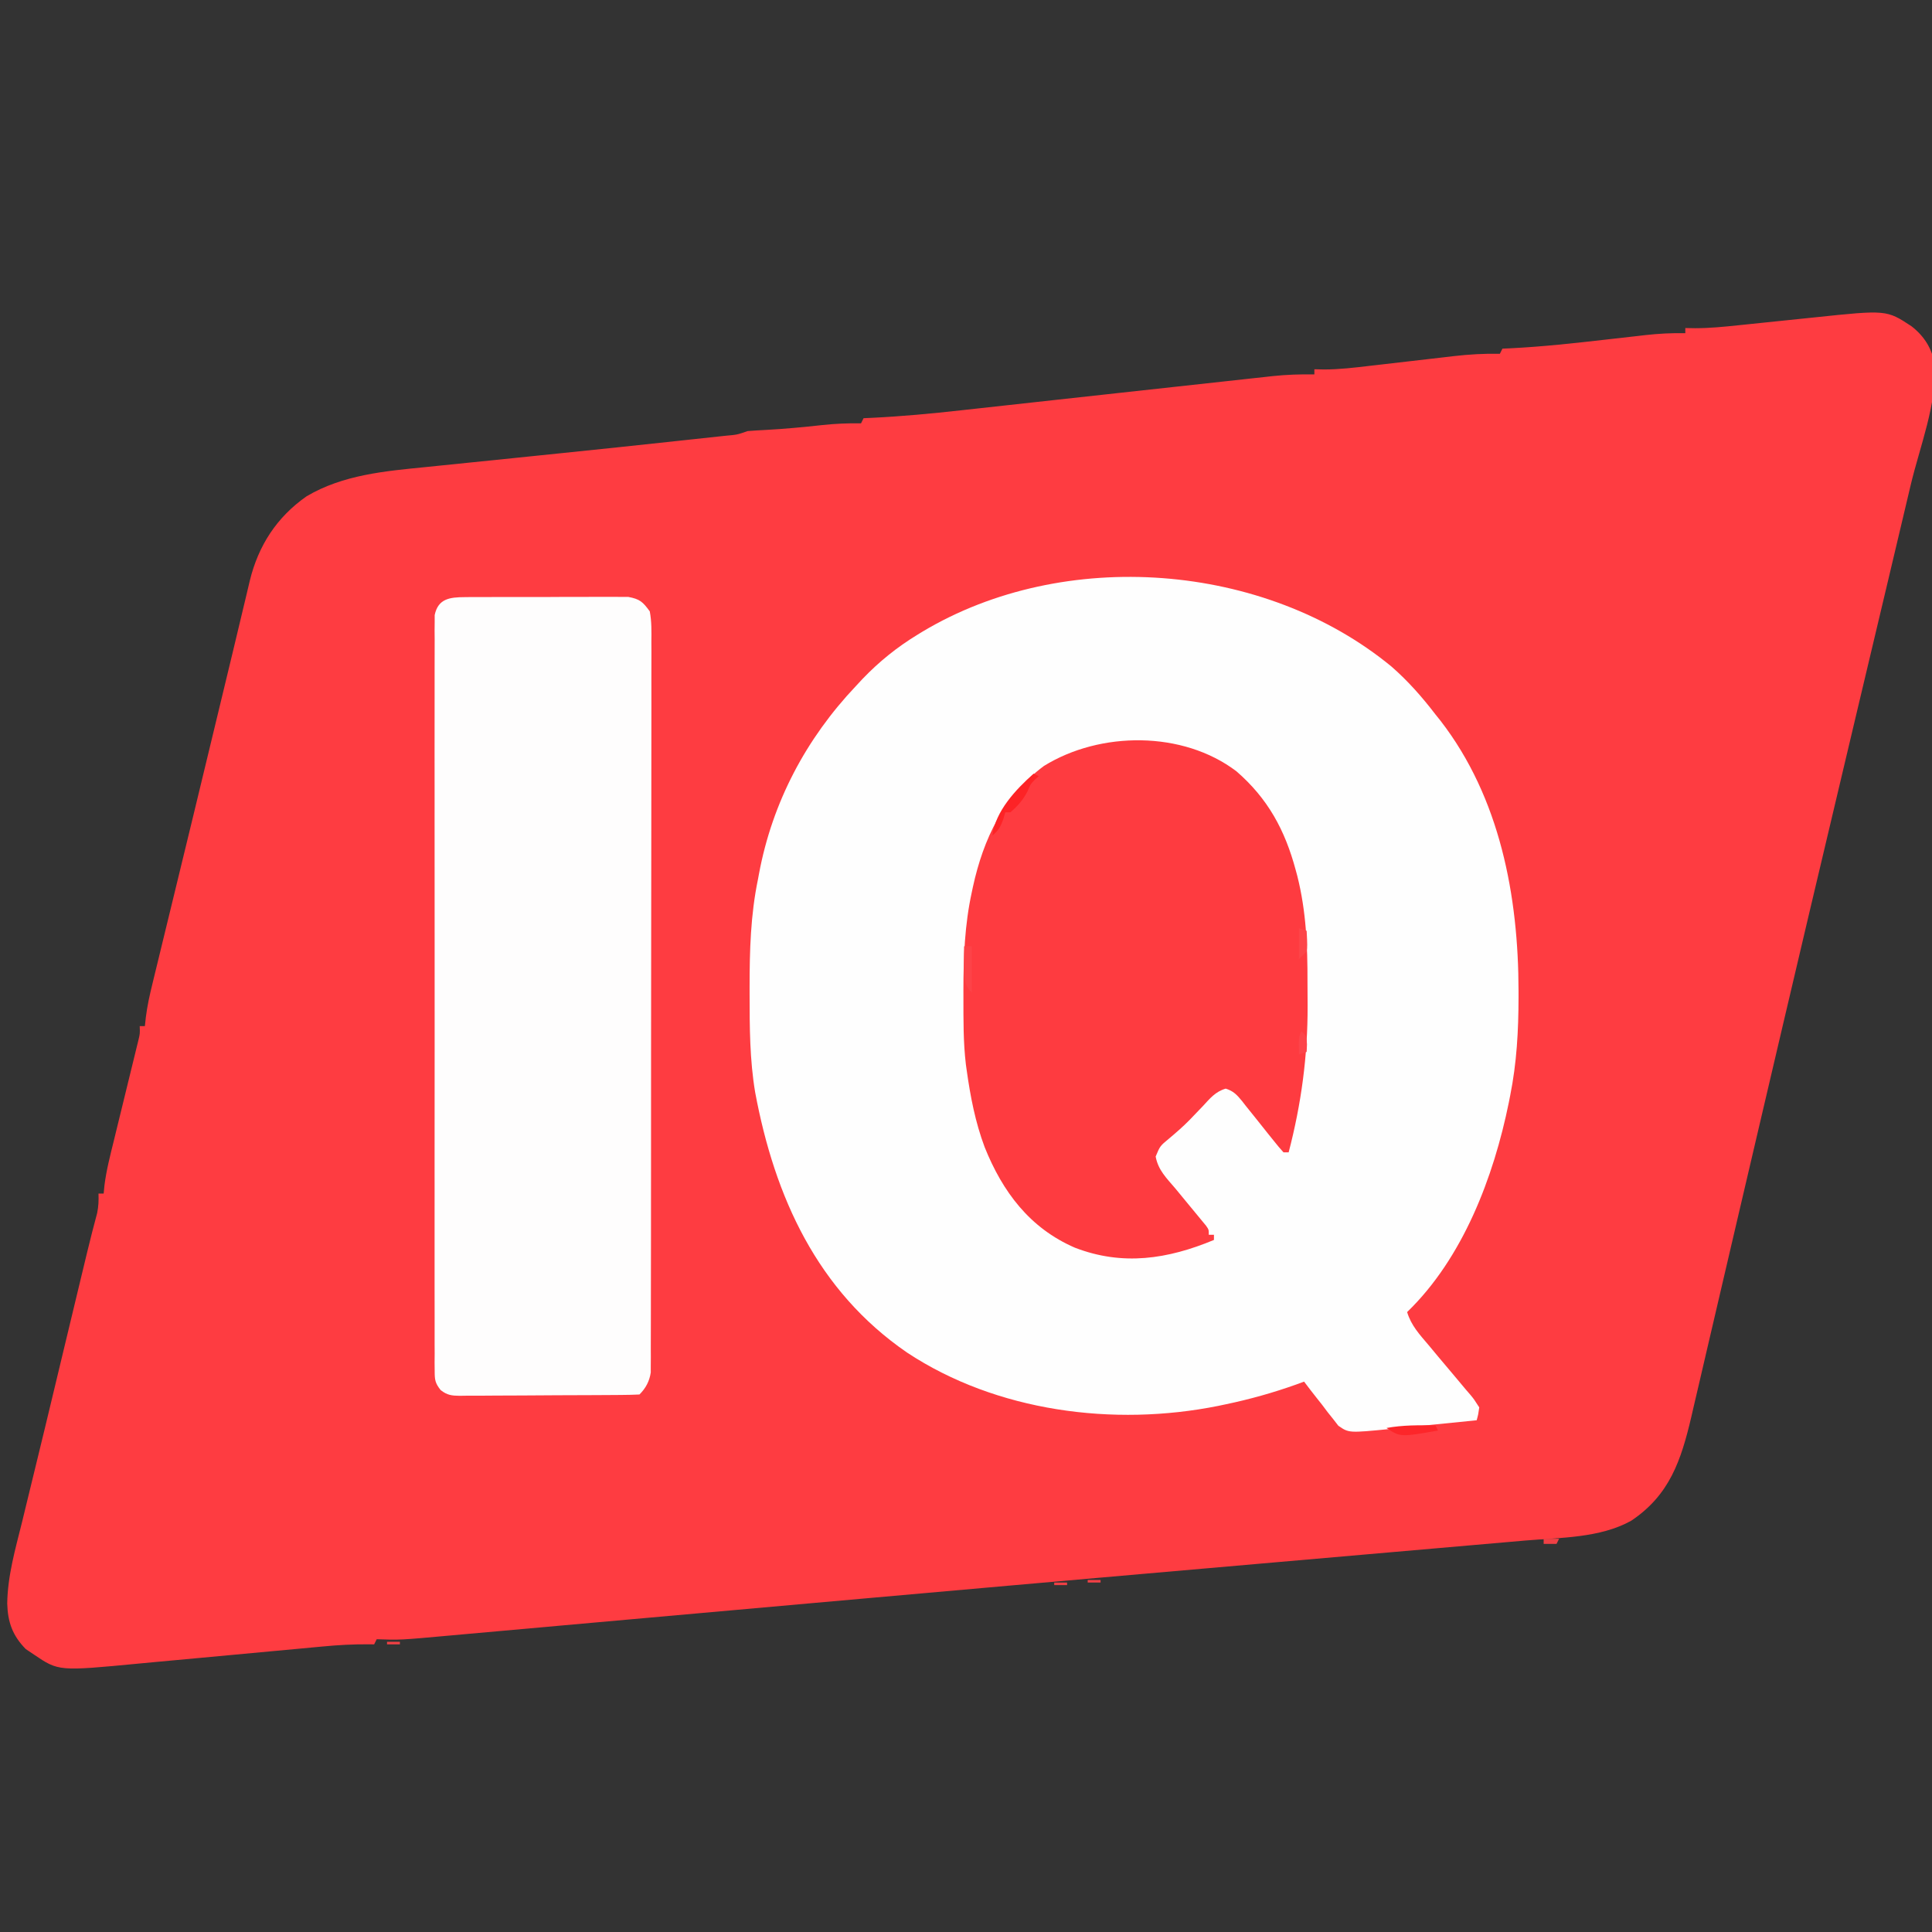 <?xml version="1.0" encoding="UTF-8" standalone="no" ?>
<!DOCTYPE svg PUBLIC "-//W3C//DTD SVG 1.1//EN" "http://www.w3.org/Graphics/SVG/1.1/DTD/svg11.dtd">
<svg xmlns="http://www.w3.org/2000/svg" xmlns:xlink="http://www.w3.org/1999/xlink" version="1.1" width="1080" height="1080" viewBox="0 0 1080 1080" xml:space="preserve">
<rect x="0" y="0" width="1080" height="1080" fill="#333333" stroke="none"/>
<desc>Created with Fabric.js 5.2.4</desc>
<defs>
</defs>
<g transform="matrix(1 0 0 1 540 540)" id="82110479-7e91-4b3a-82be-fbb29c20c01b"  >
<rect style="stroke: none; stroke-width: 1; stroke-dasharray: none; stroke-linecap: butt; stroke-dashoffset: 0; stroke-linejoin: miter; stroke-miterlimit: 4; fill: rgb(255,255,255); fill-rule: nonzero; opacity: 1; visibility: hidden;" vector-effect="non-scaling-stroke"  x="-540" y="-540" rx="0" ry="0" width="1080" height="1080" />
</g>
<g transform="matrix(1 0 0 1 540 540)" id="514b223e-f57b-425b-a328-bbde6e3ec736"  >
</g>
<g transform="matrix(1.44 0 0 1.44 430.13 367.96)"  >
<g style="" vector-effect="non-scaling-stroke"   >
		<g transform="matrix(1 0 0 1 78.28 128.99)"  >
<path style="stroke: none; stroke-width: 1; stroke-dasharray: none; stroke-linecap: butt; stroke-dashoffset: 0; stroke-linejoin: miter; stroke-miterlimit: 4; fill: rgb(254,60,65); fill-rule: nonzero; opacity: 1;" vector-effect="non-scaling-stroke"  transform=" translate(365.07, -257.86)" d="M 0 0 C 4.949 3.861 7.966 8.656 9.011 14.851 C 9.946 29.885 3.158 46.965 -0.296 61.512 C -1.182 65.246 -2.064 68.982 -2.947 72.718 C -5.229 82.376 -7.52 92.032 -9.812 101.688 C -10.192 103.287 -10.572 104.887 -10.952 106.487 C -14.23 120.299 -17.511 134.11 -20.793 147.92 C -26.924 173.713 -33.036 199.51 -39.125 225.312 C -39.341 226.229 -39.558 227.146 -39.781 228.091 C -46.457 256.386 -53.099 284.689 -59.721 312.998 C -60.882 317.963 -62.044 322.928 -63.206 327.892 C -64.339 332.734 -65.472 337.576 -66.605 342.418 C -66.826 343.361 -67.047 344.303 -67.274 345.274 C -69.81 356.113 -72.341 366.952 -74.865 377.794 C -76.366 384.241 -77.87 390.687 -79.378 397.133 C -80.395 401.485 -81.408 405.839 -82.417 410.193 C -83.172 413.445 -83.934 416.695 -84.695 419.945 C -85.084 421.635 -85.084 421.635 -85.481 423.36 C -89.455 440.23 -93.865 453.675 -108.812 463.688 C -120.957 470.449 -136.389 470.212 -149.964 471.376 C -151.77 471.535 -153.575 471.693 -155.381 471.852 C -160.284 472.282 -165.188 472.707 -170.093 473.131 C -175.331 473.585 -180.569 474.044 -185.806 474.502 C -194.768 475.286 -203.73 476.067 -212.692 476.845 C -226.755 478.068 -240.819 479.296 -254.882 480.525 C -257.237 480.731 -259.593 480.937 -261.948 481.143 C -265.477 481.452 -269.006 481.76 -272.535 482.069 C -280.758 482.787 -288.981 483.506 -297.204 484.223 C -332.816 487.333 -368.425 490.476 -404.031 493.65 C -411.35 494.302 -418.668 494.953 -425.987 495.604 C -448.114 497.572 -470.241 499.545 -492.368 501.53 C -503.123 502.495 -513.878 503.457 -524.634 504.416 C -532.101 505.083 -539.569 505.753 -547.036 506.427 C -551.558 506.834 -556.08 507.238 -560.603 507.639 C -562.678 507.825 -564.753 508.012 -566.829 508.201 C -586.857 510.021 -586.857 510.021 -595.812 509.688 C -596.143 510.348 -596.472 511.007 -596.812 511.688 C -597.416 511.678 -598.02 511.668 -598.641 511.658 C -604.819 511.602 -610.867 511.936 -617.013 512.53 C -617.979 512.619 -618.944 512.708 -619.939 512.8 C -622.019 512.993 -624.098 513.188 -626.177 513.385 C -629.479 513.696 -632.781 514.001 -636.083 514.304 C -645.466 515.165 -654.848 516.035 -664.229 516.918 C -669.985 517.459 -675.741 517.989 -681.498 518.513 C -683.679 518.713 -685.859 518.918 -688.039 519.126 C -719.289 522.116 -719.289 522.116 -728.812 515.688 C -729.885 514.966 -730.957 514.244 -732.062 513.5 C -737.16 508.287 -739.04 503.122 -739.246 495.836 C -739.092 485.012 -736.097 474.7 -733.5 464.25 C -732.929 461.902 -732.359 459.553 -731.792 457.204 C -730.695 452.679 -729.594 448.155 -728.486 443.634 C -725.898 433.071 -723.358 422.497 -720.824 411.922 C -719.966 408.342 -719.108 404.762 -718.249 401.181 C -718.037 400.296 -717.825 399.411 -717.606 398.499 C -715.535 389.859 -713.458 381.221 -711.377 372.583 C -711.002 371.026 -710.627 369.469 -710.253 367.912 C -709.901 366.45 -709.549 364.988 -709.196 363.525 C -708.865 362.149 -708.533 360.773 -708.203 359.397 C -706.98 354.32 -705.677 349.265 -704.328 344.22 C -703.803 341.639 -703.718 339.314 -703.812 336.688 C -703.153 336.688 -702.492 336.688 -701.812 336.688 C -701.656 335.094 -701.656 335.094 -701.496 333.468 C -700.76 327.605 -699.286 321.929 -697.871 316.199 C -697.584 315.019 -697.297 313.839 -697.001 312.623 C -696.088 308.873 -695.17 305.124 -694.25 301.375 C -693.327 297.608 -692.406 293.841 -691.488 290.073 C -690.919 287.733 -690.345 285.394 -689.769 283.055 C -689.512 282 -689.255 280.945 -688.99 279.858 C -688.762 278.93 -688.534 278.001 -688.299 277.044 C -687.711 274.599 -687.711 274.599 -687.812 271.688 C -687.153 271.688 -686.492 271.688 -685.812 271.688 C -685.687 270.541 -685.562 269.394 -685.433 268.213 C -684.881 263.816 -683.945 259.582 -682.886 255.283 C -682.692 254.48 -682.498 253.677 -682.298 252.849 C -681.656 250.198 -681.008 247.548 -680.359 244.898 C -679.902 243.016 -679.446 241.133 -678.99 239.251 C -677.771 234.225 -676.546 229.2 -675.321 224.176 C -674.055 218.978 -672.793 213.779 -671.531 208.58 C -670.024 202.373 -668.517 196.166 -667.008 189.96 C -663.367 174.987 -659.755 160.009 -656.161 145.026 C -654.679 138.853 -653.188 132.682 -651.697 126.512 C -650.507 121.581 -649.327 116.649 -648.16 111.713 C -647.673 109.662 -647.182 107.613 -646.687 105.564 C -646.141 103.299 -645.603 101.032 -645.076 98.762 C -641.749 85.143 -634.628 74.098 -623.02 65.992 C -608.865 57.625 -592.571 56.225 -576.566 54.637 C -574.806 54.456 -573.046 54.275 -571.286 54.093 C -567.569 53.71 -563.851 53.331 -560.132 52.957 C -554.338 52.372 -548.544 51.777 -542.751 51.18 C -540.809 50.979 -538.866 50.779 -536.924 50.579 C -535.964 50.48 -535.005 50.381 -534.017 50.279 C -531.117 49.981 -528.217 49.683 -525.317 49.386 C -510.069 47.823 -494.826 46.224 -479.588 44.569 C -477.245 44.316 -474.903 44.064 -472.56 43.813 C -469.378 43.473 -466.197 43.128 -463.016 42.781 C -462.096 42.684 -461.176 42.586 -460.229 42.486 C -455.885 42.1 -455.885 42.1 -451.812 40.688 C -449.524 40.499 -447.231 40.363 -444.938 40.25 C -437.535 39.854 -430.184 39.166 -422.817 38.348 C -417.781 37.809 -412.878 37.6 -407.812 37.688 C -407.483 37.028 -407.152 36.367 -406.812 35.688 C -405.744 35.639 -404.676 35.591 -403.575 35.542 C -391.96 34.98 -380.453 33.904 -368.898 32.613 C -367.012 32.406 -365.126 32.2 -363.24 31.993 C -359.268 31.558 -355.296 31.12 -351.324 30.68 C -345.136 29.993 -338.946 29.315 -332.757 28.637 C -324.559 27.739 -316.362 26.839 -308.165 25.937 C -294.492 24.432 -280.819 22.927 -267.144 21.445 C -263.711 21.072 -260.279 20.693 -256.847 20.314 C -254.8 20.092 -252.754 19.87 -250.707 19.648 C -249.821 19.549 -248.934 19.449 -248.021 19.347 C -242.586 18.767 -237.279 18.603 -231.812 18.688 C -231.812 18.027 -231.812 17.367 -231.812 16.688 C -229.968 16.728 -229.968 16.728 -228.086 16.77 C -222.148 16.766 -216.328 16.074 -210.438 15.375 C -209.273 15.242 -208.108 15.109 -206.909 14.971 C -203.209 14.548 -199.511 14.119 -195.812 13.688 C -190.938 13.119 -186.063 12.558 -181.188 12 C -180.081 11.869 -178.975 11.738 -177.834 11.602 C -171.779 10.91 -165.907 10.553 -159.812 10.688 C -159.482 10.027 -159.153 9.367 -158.812 8.688 C -157.382 8.624 -157.382 8.624 -155.922 8.559 C -143.303 7.937 -130.798 6.561 -118.25 5.125 C -114.187 4.66 -110.123 4.201 -106.059 3.746 C -104.691 3.587 -104.691 3.587 -103.296 3.424 C -98.096 2.842 -93.045 2.584 -87.812 2.688 C -87.812 2.027 -87.812 1.367 -87.812 0.688 C -86.562 0.709 -85.312 0.731 -84.024 0.754 C -78.447 0.751 -72.968 0.214 -67.426 -0.371 C -66.365 -0.48 -65.304 -0.588 -64.212 -0.7 C -61.984 -0.929 -59.756 -1.16 -57.528 -1.394 C -54.125 -1.75 -50.722 -2.099 -47.318 -2.447 C -45.146 -2.671 -42.973 -2.896 -40.801 -3.121 C -39.282 -3.277 -39.282 -3.277 -37.732 -3.437 C -9.699 -6.384 -9.699 -6.384 0 0 Z" stroke-linecap="round" />
</g>
		<g transform="matrix(1 0 0 1 141.54 134.34)"  >
<path style="stroke: none; stroke-width: 1; stroke-dasharray: none; stroke-linecap: butt; stroke-dashoffset: 0; stroke-linejoin: miter; stroke-miterlimit: 4; fill: rgb(254,254,254); fill-rule: nonzero; opacity: 1;" vector-effect="non-scaling-stroke"  transform=" translate(99.99, -131.06)" d="M 0 0 C 6.424 5.625 11.827 11.767 17.012 18.535 C 17.994 19.759 17.994 19.759 18.996 21.008 C 42.076 50.873 49.233 89.051 49.262 125.91 C 49.262 126.704 49.263 127.498 49.264 128.316 C 49.246 141.264 48.569 153.809 46.012 166.535 C 45.84 167.406 45.669 168.277 45.492 169.174 C 39.611 198.119 27.686 229.592 6.012 250.535 C 7.578 255.762 10.922 259.333 14.387 263.41 C 15.646 264.923 16.905 266.436 18.164 267.949 C 20.056 270.209 21.952 272.464 23.86 274.71 C 25.569 276.725 27.26 278.753 28.949 280.785 C 29.475 281.392 30.001 281.999 30.542 282.625 C 31.977 284.363 31.977 284.363 34.012 287.535 C 33.639 290.233 33.639 290.233 33.012 292.535 C 27.356 293.111 21.701 293.681 16.044 294.244 C 14.124 294.436 12.203 294.63 10.283 294.826 C 7.508 295.109 4.733 295.385 1.957 295.66 C 1.112 295.748 0.267 295.835 -0.604 295.925 C -16.613 297.489 -16.613 297.489 -20.688 294.664 C -21.344 293.817 -22 292.97 -22.676 292.098 C -23.762 290.742 -23.762 290.742 -24.871 289.359 C -25.57 288.427 -26.268 287.495 -26.988 286.535 C -27.687 285.655 -28.386 284.774 -29.105 283.867 C -30.761 281.776 -32.386 279.668 -33.988 277.535 C -35.52 278.098 -35.52 278.098 -37.082 278.672 C -46.079 281.876 -55.073 284.399 -64.426 286.348 C -65.407 286.554 -66.388 286.761 -67.398 286.973 C -107.845 295.085 -153.366 289.203 -188.102 266.266 C -222.971 242.31 -239.495 205.877 -247.078 165.234 C -249.195 152.595 -249.229 140.006 -249.238 127.223 C -249.239 126.238 -249.24 125.254 -249.241 124.239 C -249.232 110.125 -248.864 96.399 -245.988 82.535 C -245.854 81.816 -245.72 81.097 -245.583 80.356 C -240.405 52.628 -227.322 27.938 -207.988 7.535 C -207.144 6.626 -206.3 5.718 -205.43 4.781 C -198.915 -2.017 -192.022 -7.563 -183.988 -12.465 C -183.378 -12.839 -182.768 -13.212 -182.139 -13.597 C -127.087 -46.555 -49.188 -40.572 0 0 Z" stroke-linecap="round" />
</g>
		<g transform="matrix(1 0 0 1 -87.91 131.24)"  >
<path style="stroke: none; stroke-width: 1; stroke-dasharray: none; stroke-linecap: butt; stroke-dashoffset: 0; stroke-linejoin: miter; stroke-miterlimit: 4; fill: rgb(254,253,253); fill-rule: nonzero; opacity: 1;" vector-effect="non-scaling-stroke"  transform=" translate(-30.38, -154.96)" d="M 0 0 C 0.714 -0.009 1.429 -0.017 2.165 -0.026 C 4.522 -0.049 6.877 -0.042 9.235 -0.033 C 10.876 -0.038 12.517 -0.044 14.159 -0.052 C 17.598 -0.062 21.037 -0.058 24.476 -0.043 C 28.879 -0.026 33.281 -0.049 37.684 -0.084 C 41.073 -0.106 44.463 -0.105 47.852 -0.097 C 49.475 -0.096 51.098 -0.103 52.721 -0.117 C 54.993 -0.135 57.263 -0.12 59.535 -0.098 C 61.472 -0.096 61.472 -0.096 63.449 -0.095 C 67.967 0.744 69.123 1.805 71.832 5.533 C 72.582 9.489 72.498 13.399 72.454 17.414 C 72.46 18.632 72.467 19.85 72.473 21.104 C 72.486 24.481 72.476 27.857 72.457 31.234 C 72.441 34.877 72.455 38.52 72.464 42.163 C 72.479 49.298 72.467 56.433 72.445 63.568 C 72.421 71.876 72.423 80.183 72.426 88.491 C 72.429 103.312 72.408 118.134 72.374 132.955 C 72.341 147.341 72.327 161.726 72.333 176.112 C 72.34 191.773 72.338 207.434 72.318 223.095 C 72.317 223.923 72.316 224.751 72.315 225.604 C 72.313 227.267 72.311 228.93 72.308 230.593 C 72.302 236.385 72.301 242.177 72.302 247.969 C 72.304 255.027 72.294 262.084 72.27 269.142 C 72.258 272.744 72.251 276.345 72.257 279.947 C 72.263 283.849 72.246 287.751 72.227 291.653 C 72.235 293.365 72.235 293.365 72.243 295.112 C 72.234 296.157 72.225 297.202 72.215 298.278 C 72.214 299.179 72.212 300.079 72.211 301.007 C 71.703 304.394 70.268 307.098 67.832 309.533 C 65.523 309.649 63.21 309.693 60.897 309.71 C 60.172 309.717 59.447 309.724 58.7 309.73 C 56.29 309.75 53.879 309.762 51.469 309.772 C 50.647 309.776 49.826 309.78 48.98 309.784 C 44.631 309.805 40.282 309.819 35.933 309.829 C 31.437 309.84 26.941 309.874 22.445 309.914 C 18.992 309.94 15.54 309.948 12.086 309.952 C 10.429 309.957 8.772 309.968 7.114 309.987 C 4.794 310.011 2.475 310.01 0.155 310.003 C -0.873 310.023 -0.873 310.023 -1.922 310.042 C -5.079 310.008 -6.829 309.799 -9.344 307.827 C -11.531 305.077 -11.669 303.826 -11.671 300.352 C -11.682 299.298 -11.692 298.244 -11.703 297.158 C -11.694 296.001 -11.685 294.844 -11.676 293.652 C -11.682 292.422 -11.688 291.193 -11.695 289.926 C -11.708 286.51 -11.703 283.096 -11.691 279.68 C -11.682 275.998 -11.696 272.316 -11.707 268.633 C -11.724 261.419 -11.72 254.204 -11.709 246.99 C -11.7 241.127 -11.699 235.265 -11.703 229.403 C -11.704 228.569 -11.704 227.736 -11.705 226.877 C -11.706 225.183 -11.707 223.49 -11.709 221.796 C -11.72 205.908 -11.707 190.02 -11.686 174.133 C -11.668 160.494 -11.671 146.855 -11.689 133.217 C -11.711 117.386 -11.719 101.556 -11.707 85.726 C -11.705 84.039 -11.704 82.351 -11.703 80.664 C -11.702 79.834 -11.702 79.003 -11.701 78.148 C -11.698 72.291 -11.704 66.435 -11.713 60.578 C -11.724 53.443 -11.721 46.308 -11.7 39.172 C -11.689 35.53 -11.685 31.888 -11.698 28.246 C -11.712 24.302 -11.696 20.359 -11.676 16.415 C -11.685 15.258 -11.694 14.101 -11.703 12.909 C -11.687 11.328 -11.687 11.328 -11.671 9.715 C -11.67 8.349 -11.67 8.349 -11.669 6.956 C -10.344 0.552 -5.753 0.028 0 0 Z" stroke-linecap="round" />
</g>
		<g transform="matrix(1 0 0 1 142.1 132.43)"  >
<path style="stroke: none; stroke-width: 1; stroke-dasharray: none; stroke-linecap: butt; stroke-dashoffset: 0; stroke-linejoin: miter; stroke-miterlimit: 4; fill: rgb(254,59,64); fill-rule: nonzero; opacity: 1;" vector-effect="non-scaling-stroke"  transform=" translate(39.18, -88.54)" d="M 0 0 C 12.262 10.63 18.856 22.859 23.02 38.363 C 23.318 39.47 23.318 39.47 23.622 40.599 C 27.084 54.331 27.615 67.768 27.585 81.854 C 27.582 84.893 27.606 87.93 27.631 90.969 C 27.694 110.449 25.19 129.092 20.27 147.926 C 19.61 147.926 18.95 147.926 18.27 147.926 C 16.895 146.418 15.596 144.84 14.332 143.238 C 13.534 142.248 12.736 141.258 11.914 140.238 C 10.554 138.54 9.2 136.838 7.853 135.129 C 6.422 133.321 4.972 131.529 3.52 129.738 C 3.072 129.162 2.625 128.585 2.164 127.991 C 0.226 125.623 -1.2 124.088 -4.164 123.184 C -8.144 124.335 -10.284 126.998 -13.043 129.988 C -14.191 131.187 -15.341 132.383 -16.492 133.578 C -17.046 134.157 -17.599 134.735 -18.169 135.332 C -20.69 137.905 -23.393 140.239 -26.145 142.559 C -29.657 145.458 -29.657 145.458 -31.355 149.551 C -30.378 154.83 -27.156 157.898 -23.73 161.926 C -22.009 164.001 -20.296 166.084 -18.589 168.17 C -17.398 169.624 -16.202 171.073 -14.999 172.517 C -14.448 173.187 -13.896 173.857 -13.328 174.547 C -12.828 175.149 -12.328 175.752 -11.813 176.373 C -10.73 177.926 -10.73 177.926 -10.73 179.926 C -10.07 179.926 -9.41 179.926 -8.73 179.926 C -8.73 180.586 -8.73 181.246 -8.73 181.926 C -26.704 189.413 -44.192 192.087 -62.73 184.926 C -80.284 177.317 -90.789 163.206 -97.73 145.926 C -101.371 136.227 -103.303 126.158 -104.73 115.926 C -104.828 115.233 -104.925 114.539 -105.025 113.825 C -106.065 105.127 -105.973 96.361 -105.98 87.613 C -105.981 86.767 -105.982 85.922 -105.984 85.05 C -105.973 72.137 -105.492 59.588 -102.73 46.926 C -102.514 45.899 -102.514 45.899 -102.292 44.852 C -98.224 26.218 -90.307 9.507 -74.73 -2.074 C -52.904 -15.59 -20.799 -15.8 0 0 Z" stroke-linecap="round" />
</g>
		<g transform="matrix(1 0 0 1 95.54 56.81)"  >
<path style="stroke: none; stroke-width: 1; stroke-dasharray: none; stroke-linecap: butt; stroke-dashoffset: 0; stroke-linejoin: miter; stroke-miterlimit: 4; fill: rgb(253,35,38); fill-rule: nonzero; opacity: 1;" vector-effect="non-scaling-stroke"  transform=" translate(7, -12)" d="M 0 0 C 0.66 0.33 1.32 0.66 2 1 C 1.35 1.557 1.35 1.557 0.688 2.125 C -1.174 4.016 -1.174 4.016 -2.375 6.875 C -4.154 10.297 -6.103 12.474 -9 15 C -9.66 15 -10.32 15 -11 15 C -11.268 15.928 -11.536 16.856 -11.812 17.812 C -12.911 20.762 -13.624 22.056 -16 24 C -14.783 14.508 -6.933 6.153 0 0 Z" stroke-linecap="round" />
</g>
		<g transform="matrix(1 0 0 1 249.54 299.69)"  >
<path style="stroke: none; stroke-width: 1; stroke-dasharray: none; stroke-linecap: butt; stroke-dashoffset: 0; stroke-linejoin: miter; stroke-miterlimit: 4; fill: rgb(253,38,42); fill-rule: nonzero; opacity: 1;" vector-effect="non-scaling-stroke"  transform=" translate(9, -1.88)" d="M 0 0 C 0.33 0.66 0.66 1.32 1 2 C -13.672 4.552 -13.672 4.552 -19 1 C -12.658 -0.153 -6.433 -0.095 0 0 Z" stroke-linecap="round" />
</g>
		<g transform="matrix(1 0 0 1 77 120.81)"  >
<path style="stroke: none; stroke-width: 1; stroke-dasharray: none; stroke-linecap: butt; stroke-dashoffset: 0; stroke-linejoin: miter; stroke-miterlimit: 4; fill: rgb(253,67,72); fill-rule: nonzero; opacity: 1;" vector-effect="non-scaling-stroke"  transform=" translate(-1.45, -9)" d="M 0 0 C 0.99 0 1.98 0 3 0 C 3 5.94 3 11.88 3 18 C 0.039 15.039 0.04 12.198 -0.098 8.105 C -0.086 7.143 -0.074 6.18 -0.062 5.188 C -0.053 4.212 -0.044 3.236 -0.035 2.23 C -0.024 1.494 -0.012 0.758 0 0 Z" stroke-linecap="round" />
</g>
		<g transform="matrix(1 0 0 1 207.15 110.81)"  >
<path style="stroke: none; stroke-width: 1; stroke-dasharray: none; stroke-linecap: butt; stroke-dashoffset: 0; stroke-linejoin: miter; stroke-miterlimit: 4; fill: rgb(253,69,73); fill-rule: nonzero; opacity: 1;" vector-effect="non-scaling-stroke"  transform=" translate(-1.61, -6)" d="M 0 0 C 0.99 0.33 1.98 0.66 3 1 C 3.293 6.957 3.293 6.957 3 9 C 2.01 9.99 1.02 10.98 0 12 C 0 8.04 0 4.08 0 0 Z" stroke-linecap="round" />
</g>
		<g transform="matrix(1 0 0 1 207.08 149.31)"  >
<path style="stroke: none; stroke-width: 1; stroke-dasharray: none; stroke-linecap: butt; stroke-dashoffset: 0; stroke-linejoin: miter; stroke-miterlimit: 4; fill: rgb(253,68,74); fill-rule: nonzero; opacity: 1;" vector-effect="non-scaling-stroke"  transform=" translate(-0.54, -4.5)" d="M 0 0 C 2 2 2 2 2.125 5.125 C 2.084 6.074 2.042 7.022 2 8 C 1.01 8.33 0.02 8.66 -1 9 C -1.125 2.25 -1.125 2.25 0 0 Z" stroke-linecap="round" />
</g>
		<g transform="matrix(1 0 0 1 303.54 342.81)"  >
<path style="stroke: none; stroke-width: 1; stroke-dasharray: none; stroke-linecap: butt; stroke-dashoffset: 0; stroke-linejoin: miter; stroke-miterlimit: 4; fill: rgb(240,64,69); fill-rule: nonzero; opacity: 1;" vector-effect="non-scaling-stroke"  transform=" translate(-3, -1)" d="M 0 0 C 1.98 0 3.96 0 6 0 C 5.67 0.66 5.34 1.32 5 2 C 3.35 2 1.7 2 0 2 C 0 1.34 0 0.68 0 0 Z" stroke-linecap="round" />
</g>
		<g transform="matrix(1 0 0 1 -145.96 382.31)"  >
<path style="stroke: none; stroke-width: 1; stroke-dasharray: none; stroke-linecap: butt; stroke-dashoffset: 0; stroke-linejoin: miter; stroke-miterlimit: 4; fill: rgb(240,64,68); fill-rule: nonzero; opacity: 1;" vector-effect="non-scaling-stroke"  transform=" translate(-2.5, -0.5)" d="M 0 0 C 1.65 0 3.3 0 5 0 C 5 0.33 5 0.66 5 1 C 3.35 1 1.7 1 0 1 C 0 0.67 0 0.34 0 0 Z" stroke-linecap="round" />
</g>
		<g transform="matrix(1 0 0 1 113.04 359.31)"  >
<path style="stroke: none; stroke-width: 1; stroke-dasharray: none; stroke-linecap: butt; stroke-dashoffset: 0; stroke-linejoin: miter; stroke-miterlimit: 4; fill: rgb(240,63,68); fill-rule: nonzero; opacity: 1;" vector-effect="non-scaling-stroke"  transform=" translate(-2.5, -0.5)" d="M 0 0 C 1.65 0 3.3 0 5 0 C 5 0.33 5 0.66 5 1 C 3.35 1 1.7 1 0 1 C 0 0.67 0 0.34 0 0 Z" stroke-linecap="round" />
</g>
		<g transform="matrix(1 0 0 1 126.04 358.31)"  >
<path style="stroke: none; stroke-width: 1; stroke-dasharray: none; stroke-linecap: butt; stroke-dashoffset: 0; stroke-linejoin: miter; stroke-miterlimit: 4; fill: rgb(242,64,69); fill-rule: nonzero; opacity: 1;" vector-effect="non-scaling-stroke"  transform=" translate(-2.5, -0.5)" d="M 0 0 C 1.65 0 3.3 0 5 0 C 5 0.33 5 0.66 5 1 C 3.35 1 1.7 1 0 1 C 0 0.67 0 0.34 0 0 Z" stroke-linecap="round" />
</g>
		<g transform="matrix(1 0 0 1 25.54 367.31)"  >
<path style="stroke: none; stroke-width: 1; stroke-dasharray: none; stroke-linecap: butt; stroke-dashoffset: 0; stroke-linejoin: miter; stroke-miterlimit: 4; fill: rgb(239,64,69); fill-rule: nonzero; opacity: 1;" vector-effect="non-scaling-stroke"  transform=" translate(-2, -0.5)" d="M 0 0 C 4 1 4 1 4 1 Z" stroke-linecap="round" />
</g>
		<g transform="matrix(1 0 0 1 61.54 -95.69)"  >
<path style="stroke: none; stroke-width: 1; stroke-dasharray: none; stroke-linecap: butt; stroke-dashoffset: 0; stroke-linejoin: miter; stroke-miterlimit: 4; fill: rgb(242,63,68); fill-rule: nonzero; opacity: 1;" vector-effect="non-scaling-stroke"  transform=" translate(-2, -0.5)" d="M 0 0 C 4 1 4 1 4 1 Z" stroke-linecap="round" />
</g>
		<g transform="matrix(1 0 0 1 277.54 -119.69)"  >
<path style="stroke: none; stroke-width: 1; stroke-dasharray: none; stroke-linecap: butt; stroke-dashoffset: 0; stroke-linejoin: miter; stroke-miterlimit: 4; fill: rgb(241,65,68); fill-rule: nonzero; opacity: 1;" vector-effect="non-scaling-stroke"  transform=" translate(-2, -0.5)" d="M 0 0 C 4 1 4 1 4 1 Z" stroke-linecap="round" />
</g>
		<g transform="matrix(1 0 0 1 -246.96 391.31)"  >
<path style="stroke: none; stroke-width: 1; stroke-dasharray: none; stroke-linecap: butt; stroke-dashoffset: 0; stroke-linejoin: miter; stroke-miterlimit: 4; fill: rgb(236,63,67); fill-rule: nonzero; opacity: 1;" vector-effect="non-scaling-stroke"  transform=" translate(-1.5, -0.5)" d="M 0 0 C 3 1 3 1 3 1 Z" stroke-linecap="round" />
</g>
		<g transform="matrix(1 0 0 1 -239.96 390.31)"  >
<path style="stroke: none; stroke-width: 1; stroke-dasharray: none; stroke-linecap: butt; stroke-dashoffset: 0; stroke-linejoin: miter; stroke-miterlimit: 4; fill: rgb(238,63,69); fill-rule: nonzero; opacity: 1;" vector-effect="non-scaling-stroke"  transform=" translate(-1.5, -0.5)" d="M 0 0 C 3 1 3 1 3 1 Z" stroke-linecap="round" />
</g>
		<g transform="matrix(1 0 0 1 -114.96 379.31)"  >
<path style="stroke: none; stroke-width: 1; stroke-dasharray: none; stroke-linecap: butt; stroke-dashoffset: 0; stroke-linejoin: miter; stroke-miterlimit: 4; fill: rgb(238,63,67); fill-rule: nonzero; opacity: 1;" vector-effect="non-scaling-stroke"  transform=" translate(-1.5, -0.5)" d="M 0 0 C 3 1 3 1 3 1 Z" stroke-linecap="round" />
</g>
		<g transform="matrix(1 0 0 1 -69.96 375.31)"  >
<path style="stroke: none; stroke-width: 1; stroke-dasharray: none; stroke-linecap: butt; stroke-dashoffset: 0; stroke-linejoin: miter; stroke-miterlimit: 4; fill: rgb(240,62,66); fill-rule: nonzero; opacity: 1;" vector-effect="non-scaling-stroke"  transform=" translate(-1.5, -0.5)" d="M 0 0 C 3 1 3 1 3 1 Z" stroke-linecap="round" />
</g>
		<g transform="matrix(1 0 0 1 134.04 357.31)"  >
<path style="stroke: none; stroke-width: 1; stroke-dasharray: none; stroke-linecap: butt; stroke-dashoffset: 0; stroke-linejoin: miter; stroke-miterlimit: 4; fill: rgb(242,64,70); fill-rule: nonzero; opacity: 1;" vector-effect="non-scaling-stroke"  transform=" translate(-1.5, -0.5)" d="M 0 0 C 3 1 3 1 3 1 Z" stroke-linecap="round" />
</g>
		<g transform="matrix(1 0 0 1 206.04 351.31)"  >
<path style="stroke: none; stroke-width: 1; stroke-dasharray: none; stroke-linecap: butt; stroke-dashoffset: 0; stroke-linejoin: miter; stroke-miterlimit: 4; fill: rgb(240,64,70); fill-rule: nonzero; opacity: 1;" vector-effect="non-scaling-stroke"  transform=" translate(-1.5, -0.5)" d="M 0 0 C 3 1 3 1 3 1 Z" stroke-linecap="round" />
</g>
		<g transform="matrix(1 0 0 1 -452.46 -392.19)"  >
<path style="stroke: none; stroke-width: 1; stroke-dasharray: none; stroke-linecap: butt; stroke-dashoffset: 0; stroke-linejoin: miter; stroke-miterlimit: 4; fill: rgb(236,63,69); fill-rule: nonzero; opacity: 1;" vector-effect="non-scaling-stroke"  transform=" translate(0, 0)" d="" stroke-linecap="round" />
</g>
		<g transform="matrix(1 0 0 1 -452.46 -392.19)"  >
<path style="stroke: none; stroke-width: 1; stroke-dasharray: none; stroke-linecap: butt; stroke-dashoffset: 0; stroke-linejoin: miter; stroke-miterlimit: 4; fill: rgb(241,63,70); fill-rule: nonzero; opacity: 1;" vector-effect="non-scaling-stroke"  transform=" translate(0, 0)" d="" stroke-linecap="round" />
</g>
		<g transform="matrix(1 0 0 1 416.04 -134.69)"  >
<path style="stroke: none; stroke-width: 1; stroke-dasharray: none; stroke-linecap: butt; stroke-dashoffset: 0; stroke-linejoin: miter; stroke-miterlimit: 4; fill: rgb(233,63,67); fill-rule: nonzero; opacity: 1;" vector-effect="non-scaling-stroke"  transform=" translate(-1.5, -0.5)" d="M 0 0 C 3 1 3 1 3 1 Z" stroke-linecap="round" />
</g>
		<g transform="matrix(1 0 0 1 428.04 -135.69)"  >
<path style="stroke: none; stroke-width: 1; stroke-dasharray: none; stroke-linecap: butt; stroke-dashoffset: 0; stroke-linejoin: miter; stroke-miterlimit: 4; fill: rgb(225,60,65); fill-rule: nonzero; opacity: 1;" vector-effect="non-scaling-stroke"  transform=" translate(-1.5, -0.5)" d="M 0 0 C 3 1 3 1 3 1 Z" stroke-linecap="round" />
</g>
		<g transform="matrix(1 0 0 1 -132.46 381.31)"  >
<path style="stroke: none; stroke-width: 1; stroke-dasharray: none; stroke-linecap: butt; stroke-dashoffset: 0; stroke-linejoin: miter; stroke-miterlimit: 4; fill: rgb(238,63,68); fill-rule: nonzero; opacity: 1;" vector-effect="non-scaling-stroke"  transform=" translate(-1, -0.5)" d="M 0 0 C 2 1 2 1 2 1 Z" stroke-linecap="round" />
</g>
		<g transform="matrix(1 0 0 1 -135.46 381.31)"  >
<path style="stroke: none; stroke-width: 1; stroke-dasharray: none; stroke-linecap: butt; stroke-dashoffset: 0; stroke-linejoin: miter; stroke-miterlimit: 4; fill: rgb(239,64,68); fill-rule: nonzero; opacity: 1;" vector-effect="non-scaling-stroke"  transform=" translate(-1, -0.5)" d="M 0 0 C 2 1 2 1 2 1 Z" stroke-linecap="round" />
</g>
		<g transform="matrix(1 0 0 1 -50.46 373.31)"  >
<path style="stroke: none; stroke-width: 1; stroke-dasharray: none; stroke-linecap: butt; stroke-dashoffset: 0; stroke-linejoin: miter; stroke-miterlimit: 4; fill: rgb(242,63,70); fill-rule: nonzero; opacity: 1;" vector-effect="non-scaling-stroke"  transform=" translate(-1, -0.5)" d="M 0 0 C 2 1 2 1 2 1 Z" stroke-linecap="round" />
</g>
		<g transform="matrix(1 0 0 1 -33.46 372.31)"  >
<path style="stroke: none; stroke-width: 1; stroke-dasharray: none; stroke-linecap: butt; stroke-dashoffset: 0; stroke-linejoin: miter; stroke-miterlimit: 4; fill: rgb(240,63,68); fill-rule: nonzero; opacity: 1;" vector-effect="non-scaling-stroke"  transform=" translate(-1, -0.5)" d="M 0 0 C 2 1 2 1 2 1 Z" stroke-linecap="round" />
</g>
		<g transform="matrix(1 0 0 1 20.54 367.31)"  >
<path style="stroke: none; stroke-width: 1; stroke-dasharray: none; stroke-linecap: butt; stroke-dashoffset: 0; stroke-linejoin: miter; stroke-miterlimit: 4; fill: rgb(238,64,71); fill-rule: nonzero; opacity: 1;" vector-effect="non-scaling-stroke"  transform=" translate(-1, -0.5)" d="M 0 0 C 2 1 2 1 2 1 Z" stroke-linecap="round" />
</g>
		<g transform="matrix(1 0 0 1 45.54 365.31)"  >
<path style="stroke: none; stroke-width: 1; stroke-dasharray: none; stroke-linecap: butt; stroke-dashoffset: 0; stroke-linejoin: miter; stroke-miterlimit: 4; fill: rgb(241,63,70); fill-rule: nonzero; opacity: 1;" vector-effect="non-scaling-stroke"  transform=" translate(-1, -0.5)" d="M 0 0 C 2 1 2 1 2 1 Z" stroke-linecap="round" />
</g>
		<g transform="matrix(1 0 0 1 119.54 358.31)"  >
<path style="stroke: none; stroke-width: 1; stroke-dasharray: none; stroke-linecap: butt; stroke-dashoffset: 0; stroke-linejoin: miter; stroke-miterlimit: 4; fill: rgb(242,63,68); fill-rule: nonzero; opacity: 1;" vector-effect="non-scaling-stroke"  transform=" translate(-1, -0.5)" d="M 0 0 C 2 1 2 1 2 1 Z" stroke-linecap="round" />
</g>
		<g transform="matrix(1 0 0 1 209.54 351.31)"  >
<path style="stroke: none; stroke-width: 1; stroke-dasharray: none; stroke-linecap: butt; stroke-dashoffset: 0; stroke-linejoin: miter; stroke-miterlimit: 4; fill: rgb(239,63,69); fill-rule: nonzero; opacity: 1;" vector-effect="non-scaling-stroke"  transform=" translate(-1, -0.5)" d="M 0 0 C 2 1 2 1 2 1 Z" stroke-linecap="round" />
</g>
		<g transform="matrix(1 0 0 1 215.54 350.31)"  >
<path style="stroke: none; stroke-width: 1; stroke-dasharray: none; stroke-linecap: butt; stroke-dashoffset: 0; stroke-linejoin: miter; stroke-miterlimit: 4; fill: rgb(243,63,68); fill-rule: nonzero; opacity: 1;" vector-effect="non-scaling-stroke"  transform=" translate(-1, -0.5)" d="M 0 0 C 2 1 2 1 2 1 Z" stroke-linecap="round" />
</g>
		<g transform="matrix(1 0 0 1 212.54 350.31)"  >
<path style="stroke: none; stroke-width: 1; stroke-dasharray: none; stroke-linecap: butt; stroke-dashoffset: 0; stroke-linejoin: miter; stroke-miterlimit: 4; fill: rgb(243,62,69); fill-rule: nonzero; opacity: 1;" vector-effect="non-scaling-stroke"  transform=" translate(-1, -0.5)" d="M 0 0 C 2 1 2 1 2 1 Z" stroke-linecap="round" />
</g>
		<g transform="matrix(1 0 0 1 228.54 349.31)"  >
<path style="stroke: none; stroke-width: 1; stroke-dasharray: none; stroke-linecap: butt; stroke-dashoffset: 0; stroke-linejoin: miter; stroke-miterlimit: 4; fill: rgb(242,64,69); fill-rule: nonzero; opacity: 1;" vector-effect="non-scaling-stroke"  transform=" translate(-1, -0.5)" d="M 0 0 C 2 1 2 1 2 1 Z" stroke-linecap="round" />
</g>
		<g transform="matrix(1 0 0 1 250.54 347.31)"  >
<path style="stroke: none; stroke-width: 1; stroke-dasharray: none; stroke-linecap: butt; stroke-dashoffset: 0; stroke-linejoin: miter; stroke-miterlimit: 4; fill: rgb(240,63,67); fill-rule: nonzero; opacity: 1;" vector-effect="non-scaling-stroke"  transform=" translate(-1, -0.5)" d="M 0 0 C 2 1 2 1 2 1 Z" stroke-linecap="round" />
</g>
		<g transform="matrix(1 0 0 1 290.54 343.31)"  >
<path style="stroke: none; stroke-width: 1; stroke-dasharray: none; stroke-linecap: butt; stroke-dashoffset: 0; stroke-linejoin: miter; stroke-miterlimit: 4; fill: rgb(241,63,68); fill-rule: nonzero; opacity: 1;" vector-effect="non-scaling-stroke"  transform=" translate(-1, -0.5)" d="M 0 0 C 2 1 2 1 2 1 Z" stroke-linecap="round" />
</g>
		<g transform="matrix(1 0 0 1 317.54 341.31)"  >
<path style="stroke: none; stroke-width: 1; stroke-dasharray: none; stroke-linecap: butt; stroke-dashoffset: 0; stroke-linejoin: miter; stroke-miterlimit: 4; fill: rgb(236,63,70); fill-rule: nonzero; opacity: 1;" vector-effect="non-scaling-stroke"  transform=" translate(-1, -0.5)" d="M 0 0 C 2 1 2 1 2 1 Z" stroke-linecap="round" />
</g>
		<g transform="matrix(1 0 0 1 336.54 334.31)"  >
<path style="stroke: none; stroke-width: 1; stroke-dasharray: none; stroke-linecap: butt; stroke-dashoffset: 0; stroke-linejoin: miter; stroke-miterlimit: 4; fill: rgb(232,63,68); fill-rule: nonzero; opacity: 1;" vector-effect="non-scaling-stroke"  transform=" translate(-1, -0.5)" d="M 0 0 C 2 1 2 1 2 1 Z" stroke-linecap="round" />
</g>
		<g transform="matrix(1 0 0 1 -452.46 -392.19)"  >
<path style="stroke: none; stroke-width: 1; stroke-dasharray: none; stroke-linecap: butt; stroke-dashoffset: 0; stroke-linejoin: miter; stroke-miterlimit: 4; fill: rgb(237,63,70); fill-rule: nonzero; opacity: 1;" vector-effect="non-scaling-stroke"  transform=" translate(0, 0)" d="" stroke-linecap="round" />
</g>
		<g transform="matrix(1 0 0 1 -452.46 -392.19)"  >
<path style="stroke: none; stroke-width: 1; stroke-dasharray: none; stroke-linecap: butt; stroke-dashoffset: 0; stroke-linejoin: miter; stroke-miterlimit: 4; fill: rgb(240,66,70); fill-rule: nonzero; opacity: 1;" vector-effect="non-scaling-stroke"  transform=" translate(0, 0)" d="" stroke-linecap="round" />
</g>
		<g transform="matrix(1 0 0 1 -452.46 -392.19)"  >
<path style="stroke: none; stroke-width: 1; stroke-dasharray: none; stroke-linecap: butt; stroke-dashoffset: 0; stroke-linejoin: miter; stroke-miterlimit: 4; fill: rgb(242,65,69); fill-rule: nonzero; opacity: 1;" vector-effect="non-scaling-stroke"  transform=" translate(0, 0)" d="" stroke-linecap="round" />
</g>
		<g transform="matrix(1 0 0 1 -452.46 -392.19)"  >
<path style="stroke: none; stroke-width: 1; stroke-dasharray: none; stroke-linecap: butt; stroke-dashoffset: 0; stroke-linejoin: miter; stroke-miterlimit: 4; fill: rgb(241,64,70); fill-rule: nonzero; opacity: 1;" vector-effect="non-scaling-stroke"  transform=" translate(0, 0)" d="" stroke-linecap="round" />
</g>
		<g transform="matrix(1 0 0 1 -452.46 -392.19)"  >
<path style="stroke: none; stroke-width: 1; stroke-dasharray: none; stroke-linecap: butt; stroke-dashoffset: 0; stroke-linejoin: miter; stroke-miterlimit: 4; fill: rgb(241,63,70); fill-rule: nonzero; opacity: 1;" vector-effect="non-scaling-stroke"  transform=" translate(0, 0)" d="" stroke-linecap="round" />
</g>
		<g transform="matrix(1 0 0 1 -452.46 -392.19)"  >
<path style="stroke: none; stroke-width: 1; stroke-dasharray: none; stroke-linecap: butt; stroke-dashoffset: 0; stroke-linejoin: miter; stroke-miterlimit: 4; fill: rgb(238,63,69); fill-rule: nonzero; opacity: 1;" vector-effect="non-scaling-stroke"  transform=" translate(0, 0)" d="" stroke-linecap="round" />
</g>
		<g transform="matrix(1 0 0 1 -452.46 -392.19)"  >
<path style="stroke: none; stroke-width: 1; stroke-dasharray: none; stroke-linecap: butt; stroke-dashoffset: 0; stroke-linejoin: miter; stroke-miterlimit: 4; fill: rgb(237,62,69); fill-rule: nonzero; opacity: 1;" vector-effect="non-scaling-stroke"  transform=" translate(0, 0)" d="" stroke-linecap="round" />
</g>
		<g transform="matrix(1 0 0 1 -163.46 -71.69)"  >
<path style="stroke: none; stroke-width: 1; stroke-dasharray: none; stroke-linecap: butt; stroke-dashoffset: 0; stroke-linejoin: miter; stroke-miterlimit: 4; fill: rgb(233,62,66); fill-rule: nonzero; opacity: 1;" vector-effect="non-scaling-stroke"  transform=" translate(-1, -0.5)" d="M 0 0 C 2 1 2 1 2 1 Z" stroke-linecap="round" />
</g>
		<g transform="matrix(1 0 0 1 -137.46 -74.69)"  >
<path style="stroke: none; stroke-width: 1; stroke-dasharray: none; stroke-linecap: butt; stroke-dashoffset: 0; stroke-linejoin: miter; stroke-miterlimit: 4; fill: rgb(236,64,69); fill-rule: nonzero; opacity: 1;" vector-effect="non-scaling-stroke"  transform=" translate(-1, -0.5)" d="M 0 0 C 2 1 2 1 2 1 Z" stroke-linecap="round" />
</g>
		<g transform="matrix(1 0 0 1 -11.46 -87.69)"  >
<path style="stroke: none; stroke-width: 1; stroke-dasharray: none; stroke-linecap: butt; stroke-dashoffset: 0; stroke-linejoin: miter; stroke-miterlimit: 4; fill: rgb(241,64,67); fill-rule: nonzero; opacity: 1;" vector-effect="non-scaling-stroke"  transform=" translate(-1, -0.5)" d="M 0 0 C 2 1 2 1 2 1 Z" stroke-linecap="round" />
</g>
		<g transform="matrix(1 0 0 1 12.54 -90.69)"  >
<path style="stroke: none; stroke-width: 1; stroke-dasharray: none; stroke-linecap: butt; stroke-dashoffset: 0; stroke-linejoin: miter; stroke-miterlimit: 4; fill: rgb(238,64,68); fill-rule: nonzero; opacity: 1;" vector-effect="non-scaling-stroke"  transform=" translate(-1, -0.5)" d="M 0 0 C 2 1 2 1 2 1 Z" stroke-linecap="round" />
</g>
		<g transform="matrix(1 0 0 1 92.54 -99.69)"  >
<path style="stroke: none; stroke-width: 1; stroke-dasharray: none; stroke-linecap: butt; stroke-dashoffset: 0; stroke-linejoin: miter; stroke-miterlimit: 4; fill: rgb(241,65,69); fill-rule: nonzero; opacity: 1;" vector-effect="non-scaling-stroke"  transform=" translate(-1, -0.5)" d="M 0 0 C 2 1 2 1 2 1 Z" stroke-linecap="round" />
</g>
		<g transform="matrix(1 0 0 1 -452.46 -392.19)"  >
<path style="stroke: none; stroke-width: 1; stroke-dasharray: none; stroke-linecap: butt; stroke-dashoffset: 0; stroke-linejoin: miter; stroke-miterlimit: 4; fill: rgb(10,1,1); fill-rule: nonzero; opacity: 1;" vector-effect="non-scaling-stroke"  transform=" translate(0, 0)" d="" stroke-linecap="round" />
</g>
		<g transform="matrix(1 0 0 1 -452.46 -392.19)"  >
<path style="stroke: none; stroke-width: 1; stroke-dasharray: none; stroke-linecap: butt; stroke-dashoffset: 0; stroke-linejoin: miter; stroke-miterlimit: 4; fill: rgb(236,63,68); fill-rule: nonzero; opacity: 1;" vector-effect="non-scaling-stroke"  transform=" translate(0, 0)" d="" stroke-linecap="round" />
</g>
		<g transform="matrix(1 0 0 1 -452.46 -392.19)"  >
<path style="stroke: none; stroke-width: 1; stroke-dasharray: none; stroke-linecap: butt; stroke-dashoffset: 0; stroke-linejoin: miter; stroke-miterlimit: 4; fill: rgb(219,58,66); fill-rule: nonzero; opacity: 1;" vector-effect="non-scaling-stroke"  transform=" translate(0, 0)" d="" stroke-linecap="round" />
</g>
		<g transform="matrix(1 0 0 1 -452.46 -392.19)"  >
<path style="stroke: none; stroke-width: 1; stroke-dasharray: none; stroke-linecap: butt; stroke-dashoffset: 0; stroke-linejoin: miter; stroke-miterlimit: 4; fill: rgb(241,63,70); fill-rule: nonzero; opacity: 1;" vector-effect="non-scaling-stroke"  transform=" translate(0, 0)" d="" stroke-linecap="round" />
</g>
		<g transform="matrix(1 0 0 1 -452.46 -392.19)"  >
<path style="stroke: none; stroke-width: 1; stroke-dasharray: none; stroke-linecap: butt; stroke-dashoffset: 0; stroke-linejoin: miter; stroke-miterlimit: 4; fill: rgb(237,66,70); fill-rule: nonzero; opacity: 1;" vector-effect="non-scaling-stroke"  transform=" translate(0, 0)" d="" stroke-linecap="round" />
</g>
		<g transform="matrix(1 0 0 1 -452.46 -392.19)"  >
<path style="stroke: none; stroke-width: 1; stroke-dasharray: none; stroke-linecap: butt; stroke-dashoffset: 0; stroke-linejoin: miter; stroke-miterlimit: 4; fill: rgb(238,64,69); fill-rule: nonzero; opacity: 1;" vector-effect="non-scaling-stroke"  transform=" translate(0, 0)" d="" stroke-linecap="round" />
</g>
		<g transform="matrix(1 0 0 1 -452.46 -392.19)"  >
<path style="stroke: none; stroke-width: 1; stroke-dasharray: none; stroke-linecap: butt; stroke-dashoffset: 0; stroke-linejoin: miter; stroke-miterlimit: 4; fill: rgb(219,59,66); fill-rule: nonzero; opacity: 1;" vector-effect="non-scaling-stroke"  transform=" translate(0, 0)" d="" stroke-linecap="round" />
</g>
		<g transform="matrix(1 0 0 1 -452.46 -392.19)"  >
<path style="stroke: none; stroke-width: 1; stroke-dasharray: none; stroke-linecap: butt; stroke-dashoffset: 0; stroke-linejoin: miter; stroke-miterlimit: 4; fill: rgb(239,63,69); fill-rule: nonzero; opacity: 1;" vector-effect="non-scaling-stroke"  transform=" translate(0, 0)" d="" stroke-linecap="round" />
</g>
		<g transform="matrix(1 0 0 1 -452.46 -392.19)"  >
<path style="stroke: none; stroke-width: 1; stroke-dasharray: none; stroke-linecap: butt; stroke-dashoffset: 0; stroke-linejoin: miter; stroke-miterlimit: 4; fill: rgb(238,64,70); fill-rule: nonzero; opacity: 1;" vector-effect="non-scaling-stroke"  transform=" translate(0, 0)" d="" stroke-linecap="round" />
</g>
		<g transform="matrix(1 0 0 1 -452.46 -392.19)"  >
<path style="stroke: none; stroke-width: 1; stroke-dasharray: none; stroke-linecap: butt; stroke-dashoffset: 0; stroke-linejoin: miter; stroke-miterlimit: 4; fill: rgb(217,57,63); fill-rule: nonzero; opacity: 1;" vector-effect="non-scaling-stroke"  transform=" translate(0, 0)" d="" stroke-linecap="round" />
</g>
		<g transform="matrix(1 0 0 1 -452.46 -392.19)"  >
<path style="stroke: none; stroke-width: 1; stroke-dasharray: none; stroke-linecap: butt; stroke-dashoffset: 0; stroke-linejoin: miter; stroke-miterlimit: 4; fill: rgb(241,63,66); fill-rule: nonzero; opacity: 1;" vector-effect="non-scaling-stroke"  transform=" translate(0, 0)" d="" stroke-linecap="round" />
</g>
		<g transform="matrix(1 0 0 1 -452.46 -392.19)"  >
<path style="stroke: none; stroke-width: 1; stroke-dasharray: none; stroke-linecap: butt; stroke-dashoffset: 0; stroke-linejoin: miter; stroke-miterlimit: 4; fill: rgb(241,66,70); fill-rule: nonzero; opacity: 1;" vector-effect="non-scaling-stroke"  transform=" translate(0, 0)" d="" stroke-linecap="round" />
</g>
		<g transform="matrix(1 0 0 1 -452.46 -392.19)"  >
<path style="stroke: none; stroke-width: 1; stroke-dasharray: none; stroke-linecap: butt; stroke-dashoffset: 0; stroke-linejoin: miter; stroke-miterlimit: 4; fill: rgb(239,65,69); fill-rule: nonzero; opacity: 1;" vector-effect="non-scaling-stroke"  transform=" translate(0, 0)" d="" stroke-linecap="round" />
</g>
		<g transform="matrix(1 0 0 1 -452.46 -392.19)"  >
<path style="stroke: none; stroke-width: 1; stroke-dasharray: none; stroke-linecap: butt; stroke-dashoffset: 0; stroke-linejoin: miter; stroke-miterlimit: 4; fill: rgb(239,65,68); fill-rule: nonzero; opacity: 1;" vector-effect="non-scaling-stroke"  transform=" translate(0, 0)" d="" stroke-linecap="round" />
</g>
		<g transform="matrix(1 0 0 1 -452.46 -392.19)"  >
<path style="stroke: none; stroke-width: 1; stroke-dasharray: none; stroke-linecap: butt; stroke-dashoffset: 0; stroke-linejoin: miter; stroke-miterlimit: 4; fill: rgb(241,62,70); fill-rule: nonzero; opacity: 1;" vector-effect="non-scaling-stroke"  transform=" translate(0, 0)" d="" stroke-linecap="round" />
</g>
		<g transform="matrix(1 0 0 1 -452.46 -392.19)"  >
<path style="stroke: none; stroke-width: 1; stroke-dasharray: none; stroke-linecap: butt; stroke-dashoffset: 0; stroke-linejoin: miter; stroke-miterlimit: 4; fill: rgb(242,67,70); fill-rule: nonzero; opacity: 1;" vector-effect="non-scaling-stroke"  transform=" translate(0, 0)" d="" stroke-linecap="round" />
</g>
		<g transform="matrix(1 0 0 1 -452.46 -392.19)"  >
<path style="stroke: none; stroke-width: 1; stroke-dasharray: none; stroke-linecap: butt; stroke-dashoffset: 0; stroke-linejoin: miter; stroke-miterlimit: 4; fill: rgb(241,63,70); fill-rule: nonzero; opacity: 1;" vector-effect="non-scaling-stroke"  transform=" translate(0, 0)" d="" stroke-linecap="round" />
</g>
		<g transform="matrix(1 0 0 1 -452.46 -392.19)"  >
<path style="stroke: none; stroke-width: 1; stroke-dasharray: none; stroke-linecap: butt; stroke-dashoffset: 0; stroke-linejoin: miter; stroke-miterlimit: 4; fill: rgb(239,64,68); fill-rule: nonzero; opacity: 1;" vector-effect="non-scaling-stroke"  transform=" translate(0, 0)" d="" stroke-linecap="round" />
</g>
		<g transform="matrix(1 0 0 1 -452.46 -392.19)"  >
<path style="stroke: none; stroke-width: 1; stroke-dasharray: none; stroke-linecap: butt; stroke-dashoffset: 0; stroke-linejoin: miter; stroke-miterlimit: 4; fill: rgb(240,63,67); fill-rule: nonzero; opacity: 1;" vector-effect="non-scaling-stroke"  transform=" translate(0, 0)" d="" stroke-linecap="round" />
</g>
		<g transform="matrix(1 0 0 1 -452.46 -392.19)"  >
<path style="stroke: none; stroke-width: 1; stroke-dasharray: none; stroke-linecap: butt; stroke-dashoffset: 0; stroke-linejoin: miter; stroke-miterlimit: 4; fill: rgb(242,63,69); fill-rule: nonzero; opacity: 1;" vector-effect="non-scaling-stroke"  transform=" translate(0, 0)" d="" stroke-linecap="round" />
</g>
		<g transform="matrix(1 0 0 1 -452.46 -392.19)"  >
<path style="stroke: none; stroke-width: 1; stroke-dasharray: none; stroke-linecap: butt; stroke-dashoffset: 0; stroke-linejoin: miter; stroke-miterlimit: 4; fill: rgb(241,65,69); fill-rule: nonzero; opacity: 1;" vector-effect="non-scaling-stroke"  transform=" translate(0, 0)" d="" stroke-linecap="round" />
</g>
		<g transform="matrix(1 0 0 1 -452.46 -392.19)"  >
<path style="stroke: none; stroke-width: 1; stroke-dasharray: none; stroke-linecap: butt; stroke-dashoffset: 0; stroke-linejoin: miter; stroke-miterlimit: 4; fill: rgb(243,63,70); fill-rule: nonzero; opacity: 1;" vector-effect="non-scaling-stroke"  transform=" translate(0, 0)" d="" stroke-linecap="round" />
</g>
		<g transform="matrix(1 0 0 1 -452.46 -392.19)"  >
<path style="stroke: none; stroke-width: 1; stroke-dasharray: none; stroke-linecap: butt; stroke-dashoffset: 0; stroke-linejoin: miter; stroke-miterlimit: 4; fill: rgb(223,59,63); fill-rule: nonzero; opacity: 1;" vector-effect="non-scaling-stroke"  transform=" translate(0, 0)" d="" stroke-linecap="round" />
</g>
		<g transform="matrix(1 0 0 1 -452.46 -392.19)"  >
<path style="stroke: none; stroke-width: 1; stroke-dasharray: none; stroke-linecap: butt; stroke-dashoffset: 0; stroke-linejoin: miter; stroke-miterlimit: 4; fill: rgb(239,63,68); fill-rule: nonzero; opacity: 1;" vector-effect="non-scaling-stroke"  transform=" translate(0, 0)" d="" stroke-linecap="round" />
</g>
		<g transform="matrix(1 0 0 1 -452.46 -392.19)"  >
<path style="stroke: none; stroke-width: 1; stroke-dasharray: none; stroke-linecap: butt; stroke-dashoffset: 0; stroke-linejoin: miter; stroke-miterlimit: 4; fill: rgb(223,60,65); fill-rule: nonzero; opacity: 1;" vector-effect="non-scaling-stroke"  transform=" translate(0, 0)" d="" stroke-linecap="round" />
</g>
		<g transform="matrix(1 0 0 1 -452.46 -392.19)"  >
<path style="stroke: none; stroke-width: 1; stroke-dasharray: none; stroke-linecap: butt; stroke-dashoffset: 0; stroke-linejoin: miter; stroke-miterlimit: 4; fill: rgb(242,62,69); fill-rule: nonzero; opacity: 1;" vector-effect="non-scaling-stroke"  transform=" translate(0, 0)" d="" stroke-linecap="round" />
</g>
		<g transform="matrix(1 0 0 1 -452.46 -392.19)"  >
<path style="stroke: none; stroke-width: 1; stroke-dasharray: none; stroke-linecap: butt; stroke-dashoffset: 0; stroke-linejoin: miter; stroke-miterlimit: 4; fill: rgb(240,65,70); fill-rule: nonzero; opacity: 1;" vector-effect="non-scaling-stroke"  transform=" translate(0, 0)" d="" stroke-linecap="round" />
</g>
		<g transform="matrix(1 0 0 1 -452.46 -392.19)"  >
<path style="stroke: none; stroke-width: 1; stroke-dasharray: none; stroke-linecap: butt; stroke-dashoffset: 0; stroke-linejoin: miter; stroke-miterlimit: 4; fill: rgb(242,65,66); fill-rule: nonzero; opacity: 1;" vector-effect="non-scaling-stroke"  transform=" translate(0, 0)" d="" stroke-linecap="round" />
</g>
		<g transform="matrix(1 0 0 1 -452.46 -392.19)"  >
<path style="stroke: none; stroke-width: 1; stroke-dasharray: none; stroke-linecap: butt; stroke-dashoffset: 0; stroke-linejoin: miter; stroke-miterlimit: 4; fill: rgb(241,63,69); fill-rule: nonzero; opacity: 1;" vector-effect="non-scaling-stroke"  transform=" translate(0, 0)" d="" stroke-linecap="round" />
</g>
		<g transform="matrix(1 0 0 1 -452.46 -392.19)"  >
<path style="stroke: none; stroke-width: 1; stroke-dasharray: none; stroke-linecap: butt; stroke-dashoffset: 0; stroke-linejoin: miter; stroke-miterlimit: 4; fill: rgb(239,64,71); fill-rule: nonzero; opacity: 1;" vector-effect="non-scaling-stroke"  transform=" translate(0, 0)" d="" stroke-linecap="round" />
</g>
		<g transform="matrix(1 0 0 1 -452.46 -392.19)"  >
<path style="stroke: none; stroke-width: 1; stroke-dasharray: none; stroke-linecap: butt; stroke-dashoffset: 0; stroke-linejoin: miter; stroke-miterlimit: 4; fill: rgb(240,63,68); fill-rule: nonzero; opacity: 1;" vector-effect="non-scaling-stroke"  transform=" translate(0, 0)" d="" stroke-linecap="round" />
</g>
		<g transform="matrix(1 0 0 1 -452.46 -392.19)"  >
<path style="stroke: none; stroke-width: 1; stroke-dasharray: none; stroke-linecap: butt; stroke-dashoffset: 0; stroke-linejoin: miter; stroke-miterlimit: 4; fill: rgb(240,63,69); fill-rule: nonzero; opacity: 1;" vector-effect="non-scaling-stroke"  transform=" translate(0, 0)" d="" stroke-linecap="round" />
</g>
		<g transform="matrix(1 0 0 1 -452.46 -392.19)"  >
<path style="stroke: none; stroke-width: 1; stroke-dasharray: none; stroke-linecap: butt; stroke-dashoffset: 0; stroke-linejoin: miter; stroke-miterlimit: 4; fill: rgb(230,61,68); fill-rule: nonzero; opacity: 1;" vector-effect="non-scaling-stroke"  transform=" translate(0, 0)" d="" stroke-linecap="round" />
</g>
		<g transform="matrix(1 0 0 1 -452.46 -392.19)"  >
<path style="stroke: none; stroke-width: 1; stroke-dasharray: none; stroke-linecap: butt; stroke-dashoffset: 0; stroke-linejoin: miter; stroke-miterlimit: 4; fill: rgb(240,63,69); fill-rule: nonzero; opacity: 1;" vector-effect="non-scaling-stroke"  transform=" translate(0, 0)" d="" stroke-linecap="round" />
</g>
		<g transform="matrix(1 0 0 1 -452.46 -392.19)"  >
<path style="stroke: none; stroke-width: 1; stroke-dasharray: none; stroke-linecap: butt; stroke-dashoffset: 0; stroke-linejoin: miter; stroke-miterlimit: 4; fill: rgb(241,63,70); fill-rule: nonzero; opacity: 1;" vector-effect="non-scaling-stroke"  transform=" translate(0, 0)" d="" stroke-linecap="round" />
</g>
		<g transform="matrix(1 0 0 1 -452.46 -392.19)"  >
<path style="stroke: none; stroke-width: 1; stroke-dasharray: none; stroke-linecap: butt; stroke-dashoffset: 0; stroke-linejoin: miter; stroke-miterlimit: 4; fill: rgb(242,63,68); fill-rule: nonzero; opacity: 1;" vector-effect="non-scaling-stroke"  transform=" translate(0, 0)" d="" stroke-linecap="round" />
</g>
		<g transform="matrix(1 0 0 1 -452.46 -392.19)"  >
<path style="stroke: none; stroke-width: 1; stroke-dasharray: none; stroke-linecap: butt; stroke-dashoffset: 0; stroke-linejoin: miter; stroke-miterlimit: 4; fill: rgb(241,66,68); fill-rule: nonzero; opacity: 1;" vector-effect="non-scaling-stroke"  transform=" translate(0, 0)" d="" stroke-linecap="round" />
</g>
		<g transform="matrix(1 0 0 1 -452.46 -392.19)"  >
<path style="stroke: none; stroke-width: 1; stroke-dasharray: none; stroke-linecap: butt; stroke-dashoffset: 0; stroke-linejoin: miter; stroke-miterlimit: 4; fill: rgb(239,64,68); fill-rule: nonzero; opacity: 1;" vector-effect="non-scaling-stroke"  transform=" translate(0, 0)" d="" stroke-linecap="round" />
</g>
		<g transform="matrix(1 0 0 1 -452.46 -392.19)"  >
<path style="stroke: none; stroke-width: 1; stroke-dasharray: none; stroke-linecap: butt; stroke-dashoffset: 0; stroke-linejoin: miter; stroke-miterlimit: 4; fill: rgb(241,65,70); fill-rule: nonzero; opacity: 1;" vector-effect="non-scaling-stroke"  transform=" translate(0, 0)" d="" stroke-linecap="round" />
</g>
		<g transform="matrix(1 0 0 1 -452.46 -392.19)"  >
<path style="stroke: none; stroke-width: 1; stroke-dasharray: none; stroke-linecap: butt; stroke-dashoffset: 0; stroke-linejoin: miter; stroke-miterlimit: 4; fill: rgb(240,65,69); fill-rule: nonzero; opacity: 1;" vector-effect="non-scaling-stroke"  transform=" translate(0, 0)" d="" stroke-linecap="round" />
</g>
		<g transform="matrix(1 0 0 1 -452.46 -392.19)"  >
<path style="stroke: none; stroke-width: 1; stroke-dasharray: none; stroke-linecap: butt; stroke-dashoffset: 0; stroke-linejoin: miter; stroke-miterlimit: 4; fill: rgb(236,67,71); fill-rule: nonzero; opacity: 1;" vector-effect="non-scaling-stroke"  transform=" translate(0, 0)" d="" stroke-linecap="round" />
</g>
		<g transform="matrix(1 0 0 1 -452.46 -392.19)"  >
<path style="stroke: none; stroke-width: 1; stroke-dasharray: none; stroke-linecap: butt; stroke-dashoffset: 0; stroke-linejoin: miter; stroke-miterlimit: 4; fill: rgb(238,64,68); fill-rule: nonzero; opacity: 1;" vector-effect="non-scaling-stroke"  transform=" translate(0, 0)" d="" stroke-linecap="round" />
</g>
		<g transform="matrix(1 0 0 1 -452.46 -392.19)"  >
<path style="stroke: none; stroke-width: 1; stroke-dasharray: none; stroke-linecap: butt; stroke-dashoffset: 0; stroke-linejoin: miter; stroke-miterlimit: 4; fill: rgb(241,65,70); fill-rule: nonzero; opacity: 1;" vector-effect="non-scaling-stroke"  transform=" translate(0, 0)" d="" stroke-linecap="round" />
</g>
		<g transform="matrix(1 0 0 1 -452.46 -392.19)"  >
<path style="stroke: none; stroke-width: 1; stroke-dasharray: none; stroke-linecap: butt; stroke-dashoffset: 0; stroke-linejoin: miter; stroke-miterlimit: 4; fill: rgb(240,65,70); fill-rule: nonzero; opacity: 1;" vector-effect="non-scaling-stroke"  transform=" translate(0, 0)" d="" stroke-linecap="round" />
</g>
		<g transform="matrix(1 0 0 1 -452.46 -392.19)"  >
<path style="stroke: none; stroke-width: 1; stroke-dasharray: none; stroke-linecap: butt; stroke-dashoffset: 0; stroke-linejoin: miter; stroke-miterlimit: 4; fill: rgb(238,64,70); fill-rule: nonzero; opacity: 1;" vector-effect="non-scaling-stroke"  transform=" translate(0, 0)" d="" stroke-linecap="round" />
</g>
		<g transform="matrix(1 0 0 1 -452.46 -392.19)"  >
<path style="stroke: none; stroke-width: 1; stroke-dasharray: none; stroke-linecap: butt; stroke-dashoffset: 0; stroke-linejoin: miter; stroke-miterlimit: 4; fill: rgb(239,64,69); fill-rule: nonzero; opacity: 1;" vector-effect="non-scaling-stroke"  transform=" translate(0, 0)" d="" stroke-linecap="round" />
</g>
		<g transform="matrix(1 0 0 1 -452.46 -392.19)"  >
<path style="stroke: none; stroke-width: 1; stroke-dasharray: none; stroke-linecap: butt; stroke-dashoffset: 0; stroke-linejoin: miter; stroke-miterlimit: 4; fill: rgb(240,64,71); fill-rule: nonzero; opacity: 1;" vector-effect="non-scaling-stroke"  transform=" translate(0, 0)" d="" stroke-linecap="round" />
</g>
		<g transform="matrix(1 0 0 1 -452.46 -392.19)"  >
<path style="stroke: none; stroke-width: 1; stroke-dasharray: none; stroke-linecap: butt; stroke-dashoffset: 0; stroke-linejoin: miter; stroke-miterlimit: 4; fill: rgb(241,63,68); fill-rule: nonzero; opacity: 1;" vector-effect="non-scaling-stroke"  transform=" translate(0, 0)" d="" stroke-linecap="round" />
</g>
		<g transform="matrix(1 0 0 1 -452.46 -392.19)"  >
<path style="stroke: none; stroke-width: 1; stroke-dasharray: none; stroke-linecap: butt; stroke-dashoffset: 0; stroke-linejoin: miter; stroke-miterlimit: 4; fill: rgb(239,62,69); fill-rule: nonzero; opacity: 1;" vector-effect="non-scaling-stroke"  transform=" translate(0, 0)" d="" stroke-linecap="round" />
</g>
		<g transform="matrix(1 0 0 1 -452.46 -392.19)"  >
<path style="stroke: none; stroke-width: 1; stroke-dasharray: none; stroke-linecap: butt; stroke-dashoffset: 0; stroke-linejoin: miter; stroke-miterlimit: 4; fill: rgb(237,62,70); fill-rule: nonzero; opacity: 1;" vector-effect="non-scaling-stroke"  transform=" translate(0, 0)" d="" stroke-linecap="round" />
</g>
		<g transform="matrix(1 0 0 1 -452.46 -392.19)"  >
<path style="stroke: none; stroke-width: 1; stroke-dasharray: none; stroke-linecap: butt; stroke-dashoffset: 0; stroke-linejoin: miter; stroke-miterlimit: 4; fill: rgb(237,64,69); fill-rule: nonzero; opacity: 1;" vector-effect="non-scaling-stroke"  transform=" translate(0, 0)" d="" stroke-linecap="round" />
</g>
		<g transform="matrix(1 0 0 1 -452.46 -392.19)"  >
<path style="stroke: none; stroke-width: 1; stroke-dasharray: none; stroke-linecap: butt; stroke-dashoffset: 0; stroke-linejoin: miter; stroke-miterlimit: 4; fill: rgb(240,64,70); fill-rule: nonzero; opacity: 1;" vector-effect="non-scaling-stroke"  transform=" translate(0, 0)" d="" stroke-linecap="round" />
</g>
		<g transform="matrix(1 0 0 1 -452.46 -392.19)"  >
<path style="stroke: none; stroke-width: 1; stroke-dasharray: none; stroke-linecap: butt; stroke-dashoffset: 0; stroke-linejoin: miter; stroke-miterlimit: 4; fill: rgb(238,64,71); fill-rule: nonzero; opacity: 1;" vector-effect="non-scaling-stroke"  transform=" translate(0, 0)" d="" stroke-linecap="round" />
</g>
		<g transform="matrix(1 0 0 1 -452.46 -392.19)"  >
<path style="stroke: none; stroke-width: 1; stroke-dasharray: none; stroke-linecap: butt; stroke-dashoffset: 0; stroke-linejoin: miter; stroke-miterlimit: 4; fill: rgb(240,64,69); fill-rule: nonzero; opacity: 1;" vector-effect="non-scaling-stroke"  transform=" translate(0, 0)" d="" stroke-linecap="round" />
</g>
		<g transform="matrix(1 0 0 1 -452.46 -392.19)"  >
<path style="stroke: none; stroke-width: 1; stroke-dasharray: none; stroke-linecap: butt; stroke-dashoffset: 0; stroke-linejoin: miter; stroke-miterlimit: 4; fill: rgb(243,63,71); fill-rule: nonzero; opacity: 1;" vector-effect="non-scaling-stroke"  transform=" translate(0, 0)" d="" stroke-linecap="round" />
</g>
		<g transform="matrix(1 0 0 1 -452.46 -392.19)"  >
<path style="stroke: none; stroke-width: 1; stroke-dasharray: none; stroke-linecap: butt; stroke-dashoffset: 0; stroke-linejoin: miter; stroke-miterlimit: 4; fill: rgb(242,63,69); fill-rule: nonzero; opacity: 1;" vector-effect="non-scaling-stroke"  transform=" translate(0, 0)" d="" stroke-linecap="round" />
</g>
		<g transform="matrix(1 0 0 1 -452.46 -392.19)"  >
<path style="stroke: none; stroke-width: 1; stroke-dasharray: none; stroke-linecap: butt; stroke-dashoffset: 0; stroke-linejoin: miter; stroke-miterlimit: 4; fill: rgb(242,65,71); fill-rule: nonzero; opacity: 1;" vector-effect="non-scaling-stroke"  transform=" translate(0, 0)" d="" stroke-linecap="round" />
</g>
		<g transform="matrix(1 0 0 1 -452.46 -392.19)"  >
<path style="stroke: none; stroke-width: 1; stroke-dasharray: none; stroke-linecap: butt; stroke-dashoffset: 0; stroke-linejoin: miter; stroke-miterlimit: 4; fill: rgb(241,64,69); fill-rule: nonzero; opacity: 1;" vector-effect="non-scaling-stroke"  transform=" translate(0, 0)" d="" stroke-linecap="round" />
</g>
		<g transform="matrix(1 0 0 1 -452.46 -392.19)"  >
<path style="stroke: none; stroke-width: 1; stroke-dasharray: none; stroke-linecap: butt; stroke-dashoffset: 0; stroke-linejoin: miter; stroke-miterlimit: 4; fill: rgb(241,63,67); fill-rule: nonzero; opacity: 1;" vector-effect="non-scaling-stroke"  transform=" translate(0, 0)" d="" stroke-linecap="round" />
</g>
		<g transform="matrix(1 0 0 1 -452.46 -392.19)"  >
<path style="stroke: none; stroke-width: 1; stroke-dasharray: none; stroke-linecap: butt; stroke-dashoffset: 0; stroke-linejoin: miter; stroke-miterlimit: 4; fill: rgb(243,64,71); fill-rule: nonzero; opacity: 1;" vector-effect="non-scaling-stroke"  transform=" translate(0, 0)" d="" stroke-linecap="round" />
</g>
		<g transform="matrix(1 0 0 1 -452.46 -392.19)"  >
<path style="stroke: none; stroke-width: 1; stroke-dasharray: none; stroke-linecap: butt; stroke-dashoffset: 0; stroke-linejoin: miter; stroke-miterlimit: 4; fill: rgb(243,65,71); fill-rule: nonzero; opacity: 1;" vector-effect="non-scaling-stroke"  transform=" translate(0, 0)" d="" stroke-linecap="round" />
</g>
		<g transform="matrix(1 0 0 1 -452.46 -392.19)"  >
<path style="stroke: none; stroke-width: 1; stroke-dasharray: none; stroke-linecap: butt; stroke-dashoffset: 0; stroke-linejoin: miter; stroke-miterlimit: 4; fill: rgb(243,65,71); fill-rule: nonzero; opacity: 1;" vector-effect="non-scaling-stroke"  transform=" translate(0, 0)" d="" stroke-linecap="round" />
</g>
		<g transform="matrix(1 0 0 1 -452.46 -392.19)"  >
<path style="stroke: none; stroke-width: 1; stroke-dasharray: none; stroke-linecap: butt; stroke-dashoffset: 0; stroke-linejoin: miter; stroke-miterlimit: 4; fill: rgb(241,64,68); fill-rule: nonzero; opacity: 1;" vector-effect="non-scaling-stroke"  transform=" translate(0, 0)" d="" stroke-linecap="round" />
</g>
		<g transform="matrix(1 0 0 1 -452.46 -392.19)"  >
<path style="stroke: none; stroke-width: 1; stroke-dasharray: none; stroke-linecap: butt; stroke-dashoffset: 0; stroke-linejoin: miter; stroke-miterlimit: 4; fill: rgb(242,65,70); fill-rule: nonzero; opacity: 1;" vector-effect="non-scaling-stroke"  transform=" translate(0, 0)" d="" stroke-linecap="round" />
</g>
		<g transform="matrix(1 0 0 1 -452.46 -392.19)"  >
<path style="stroke: none; stroke-width: 1; stroke-dasharray: none; stroke-linecap: butt; stroke-dashoffset: 0; stroke-linejoin: miter; stroke-miterlimit: 4; fill: rgb(241,64,71); fill-rule: nonzero; opacity: 1;" vector-effect="non-scaling-stroke"  transform=" translate(0, 0)" d="" stroke-linecap="round" />
</g>
		<g transform="matrix(1 0 0 1 -452.46 -392.19)"  >
<path style="stroke: none; stroke-width: 1; stroke-dasharray: none; stroke-linecap: butt; stroke-dashoffset: 0; stroke-linejoin: miter; stroke-miterlimit: 4; fill: rgb(239,64,68); fill-rule: nonzero; opacity: 1;" vector-effect="non-scaling-stroke"  transform=" translate(0, 0)" d="" stroke-linecap="round" />
</g>
		<g transform="matrix(1 0 0 1 -452.46 -392.19)"  >
<path style="stroke: none; stroke-width: 1; stroke-dasharray: none; stroke-linecap: butt; stroke-dashoffset: 0; stroke-linejoin: miter; stroke-miterlimit: 4; fill: rgb(240,64,70); fill-rule: nonzero; opacity: 1;" vector-effect="non-scaling-stroke"  transform=" translate(0, 0)" d="" stroke-linecap="round" />
</g>
		<g transform="matrix(1 0 0 1 -452.46 -392.19)"  >
<path style="stroke: none; stroke-width: 1; stroke-dasharray: none; stroke-linecap: butt; stroke-dashoffset: 0; stroke-linejoin: miter; stroke-miterlimit: 4; fill: rgb(239,65,70); fill-rule: nonzero; opacity: 1;" vector-effect="non-scaling-stroke"  transform=" translate(0, 0)" d="" stroke-linecap="round" />
</g>
		<g transform="matrix(1 0 0 1 -452.46 -392.19)"  >
<path style="stroke: none; stroke-width: 1; stroke-dasharray: none; stroke-linecap: butt; stroke-dashoffset: 0; stroke-linejoin: miter; stroke-miterlimit: 4; fill: rgb(234,62,68); fill-rule: nonzero; opacity: 1;" vector-effect="non-scaling-stroke"  transform=" translate(0, 0)" d="" stroke-linecap="round" />
</g>
		<g transform="matrix(1 0 0 1 -452.46 -392.19)"  >
<path style="stroke: none; stroke-width: 1; stroke-dasharray: none; stroke-linecap: butt; stroke-dashoffset: 0; stroke-linejoin: miter; stroke-miterlimit: 4; fill: rgb(239,64,71); fill-rule: nonzero; opacity: 1;" vector-effect="non-scaling-stroke"  transform=" translate(0, 0)" d="" stroke-linecap="round" />
</g>
		<g transform="matrix(1 0 0 1 -452.46 -392.19)"  >
<path style="stroke: none; stroke-width: 1; stroke-dasharray: none; stroke-linecap: butt; stroke-dashoffset: 0; stroke-linejoin: miter; stroke-miterlimit: 4; fill: rgb(235,64,68); fill-rule: nonzero; opacity: 1;" vector-effect="non-scaling-stroke"  transform=" translate(0, 0)" d="" stroke-linecap="round" />
</g>
		<g transform="matrix(1 0 0 1 -452.46 -392.19)"  >
<path style="stroke: none; stroke-width: 1; stroke-dasharray: none; stroke-linecap: butt; stroke-dashoffset: 0; stroke-linejoin: miter; stroke-miterlimit: 4; fill: rgb(230,62,67); fill-rule: nonzero; opacity: 1;" vector-effect="non-scaling-stroke"  transform=" translate(0, 0)" d="" stroke-linecap="round" />
</g>
		<g transform="matrix(1 0 0 1 -452.46 -392.19)"  >
<path style="stroke: none; stroke-width: 1; stroke-dasharray: none; stroke-linecap: butt; stroke-dashoffset: 0; stroke-linejoin: miter; stroke-miterlimit: 4; fill: rgb(236,63,67); fill-rule: nonzero; opacity: 1;" vector-effect="non-scaling-stroke"  transform=" translate(0, 0)" d="" stroke-linecap="round" />
</g>
		<g transform="matrix(1 0 0 1 -452.46 -392.19)"  >
<path style="stroke: none; stroke-width: 1; stroke-dasharray: none; stroke-linecap: butt; stroke-dashoffset: 0; stroke-linejoin: miter; stroke-miterlimit: 4; fill: rgb(239,64,68); fill-rule: nonzero; opacity: 1;" vector-effect="non-scaling-stroke"  transform=" translate(0, 0)" d="" stroke-linecap="round" />
</g>
		<g transform="matrix(1 0 0 1 -452.46 -392.19)"  >
<path style="stroke: none; stroke-width: 1; stroke-dasharray: none; stroke-linecap: butt; stroke-dashoffset: 0; stroke-linejoin: miter; stroke-miterlimit: 4; fill: rgb(236,64,68); fill-rule: nonzero; opacity: 1;" vector-effect="non-scaling-stroke"  transform=" translate(0, 0)" d="" stroke-linecap="round" />
</g>
		<g transform="matrix(1 0 0 1 -452.46 -392.19)"  >
<path style="stroke: none; stroke-width: 1; stroke-dasharray: none; stroke-linecap: butt; stroke-dashoffset: 0; stroke-linejoin: miter; stroke-miterlimit: 4; fill: rgb(236,62,68); fill-rule: nonzero; opacity: 1;" vector-effect="non-scaling-stroke"  transform=" translate(0, 0)" d="" stroke-linecap="round" />
</g>
		<g transform="matrix(1 0 0 1 -452.46 -392.19)"  >
<path style="stroke: none; stroke-width: 1; stroke-dasharray: none; stroke-linecap: butt; stroke-dashoffset: 0; stroke-linejoin: miter; stroke-miterlimit: 4; fill: rgb(235,62,69); fill-rule: nonzero; opacity: 1;" vector-effect="non-scaling-stroke"  transform=" translate(0, 0)" d="" stroke-linecap="round" />
</g>
		<g transform="matrix(1 0 0 1 -452.46 -392.19)"  >
<path style="stroke: none; stroke-width: 1; stroke-dasharray: none; stroke-linecap: butt; stroke-dashoffset: 0; stroke-linejoin: miter; stroke-miterlimit: 4; fill: rgb(237,63,69); fill-rule: nonzero; opacity: 1;" vector-effect="non-scaling-stroke"  transform=" translate(0, 0)" d="" stroke-linecap="round" />
</g>
		<g transform="matrix(1 0 0 1 -452.46 -392.19)"  >
<path style="stroke: none; stroke-width: 1; stroke-dasharray: none; stroke-linecap: butt; stroke-dashoffset: 0; stroke-linejoin: miter; stroke-miterlimit: 4; fill: rgb(236,63,68); fill-rule: nonzero; opacity: 1;" vector-effect="non-scaling-stroke"  transform=" translate(0, 0)" d="" stroke-linecap="round" />
</g>
		<g transform="matrix(1 0 0 1 -452.46 -392.19)"  >
<path style="stroke: none; stroke-width: 1; stroke-dasharray: none; stroke-linecap: butt; stroke-dashoffset: 0; stroke-linejoin: miter; stroke-miterlimit: 4; fill: rgb(240,66,68); fill-rule: nonzero; opacity: 1;" vector-effect="non-scaling-stroke"  transform=" translate(0, 0)" d="" stroke-linecap="round" />
</g>
		<g transform="matrix(1 0 0 1 -452.46 -392.19)"  >
<path style="stroke: none; stroke-width: 1; stroke-dasharray: none; stroke-linecap: butt; stroke-dashoffset: 0; stroke-linejoin: miter; stroke-miterlimit: 4; fill: rgb(240,63,69); fill-rule: nonzero; opacity: 1;" vector-effect="non-scaling-stroke"  transform=" translate(0, 0)" d="" stroke-linecap="round" />
</g>
		<g transform="matrix(1 0 0 1 -452.46 -392.19)"  >
<path style="stroke: none; stroke-width: 1; stroke-dasharray: none; stroke-linecap: butt; stroke-dashoffset: 0; stroke-linejoin: miter; stroke-miterlimit: 4; fill: rgb(239,64,69); fill-rule: nonzero; opacity: 1;" vector-effect="non-scaling-stroke"  transform=" translate(0, 0)" d="" stroke-linecap="round" />
</g>
		<g transform="matrix(1 0 0 1 -452.46 -392.19)"  >
<path style="stroke: none; stroke-width: 1; stroke-dasharray: none; stroke-linecap: butt; stroke-dashoffset: 0; stroke-linejoin: miter; stroke-miterlimit: 4; fill: rgb(242,64,68); fill-rule: nonzero; opacity: 1;" vector-effect="non-scaling-stroke"  transform=" translate(0, 0)" d="" stroke-linecap="round" />
</g>
		<g transform="matrix(1 0 0 1 -452.46 -392.19)"  >
<path style="stroke: none; stroke-width: 1; stroke-dasharray: none; stroke-linecap: butt; stroke-dashoffset: 0; stroke-linejoin: miter; stroke-miterlimit: 4; fill: rgb(239,63,71); fill-rule: nonzero; opacity: 1;" vector-effect="non-scaling-stroke"  transform=" translate(0, 0)" d="" stroke-linecap="round" />
</g>
		<g transform="matrix(1 0 0 1 -452.46 -392.19)"  >
<path style="stroke: none; stroke-width: 1; stroke-dasharray: none; stroke-linecap: butt; stroke-dashoffset: 0; stroke-linejoin: miter; stroke-miterlimit: 4; fill: rgb(241,63,70); fill-rule: nonzero; opacity: 1;" vector-effect="non-scaling-stroke"  transform=" translate(0, 0)" d="" stroke-linecap="round" />
</g>
		<g transform="matrix(1 0 0 1 -452.46 -392.19)"  >
<path style="stroke: none; stroke-width: 1; stroke-dasharray: none; stroke-linecap: butt; stroke-dashoffset: 0; stroke-linejoin: miter; stroke-miterlimit: 4; fill: rgb(239,64,70); fill-rule: nonzero; opacity: 1;" vector-effect="non-scaling-stroke"  transform=" translate(0, 0)" d="" stroke-linecap="round" />
</g>
		<g transform="matrix(1 0 0 1 -452.46 -392.19)"  >
<path style="stroke: none; stroke-width: 1; stroke-dasharray: none; stroke-linecap: butt; stroke-dashoffset: 0; stroke-linejoin: miter; stroke-miterlimit: 4; fill: rgb(239,66,70); fill-rule: nonzero; opacity: 1;" vector-effect="non-scaling-stroke"  transform=" translate(0, 0)" d="" stroke-linecap="round" />
</g>
		<g transform="matrix(1 0 0 1 -452.46 -392.19)"  >
<path style="stroke: none; stroke-width: 1; stroke-dasharray: none; stroke-linecap: butt; stroke-dashoffset: 0; stroke-linejoin: miter; stroke-miterlimit: 4; fill: rgb(241,65,69); fill-rule: nonzero; opacity: 1;" vector-effect="non-scaling-stroke"  transform=" translate(0, 0)" d="" stroke-linecap="round" />
</g>
		<g transform="matrix(1 0 0 1 -452.46 -392.19)"  >
<path style="stroke: none; stroke-width: 1; stroke-dasharray: none; stroke-linecap: butt; stroke-dashoffset: 0; stroke-linejoin: miter; stroke-miterlimit: 4; fill: rgb(241,64,69); fill-rule: nonzero; opacity: 1;" vector-effect="non-scaling-stroke"  transform=" translate(0, 0)" d="" stroke-linecap="round" />
</g>
		<g transform="matrix(1 0 0 1 -452.46 -392.19)"  >
<path style="stroke: none; stroke-width: 1; stroke-dasharray: none; stroke-linecap: butt; stroke-dashoffset: 0; stroke-linejoin: miter; stroke-miterlimit: 4; fill: rgb(239,65,69); fill-rule: nonzero; opacity: 1;" vector-effect="non-scaling-stroke"  transform=" translate(0, 0)" d="" stroke-linecap="round" />
</g>
		<g transform="matrix(1 0 0 1 -452.46 -392.19)"  >
<path style="stroke: none; stroke-width: 1; stroke-dasharray: none; stroke-linecap: butt; stroke-dashoffset: 0; stroke-linejoin: miter; stroke-miterlimit: 4; fill: rgb(243,64,69); fill-rule: nonzero; opacity: 1;" vector-effect="non-scaling-stroke"  transform=" translate(0, 0)" d="" stroke-linecap="round" />
</g>
		<g transform="matrix(1 0 0 1 -452.46 -392.19)"  >
<path style="stroke: none; stroke-width: 1; stroke-dasharray: none; stroke-linecap: butt; stroke-dashoffset: 0; stroke-linejoin: miter; stroke-miterlimit: 4; fill: rgb(241,63,69); fill-rule: nonzero; opacity: 1;" vector-effect="non-scaling-stroke"  transform=" translate(0, 0)" d="" stroke-linecap="round" />
</g>
		<g transform="matrix(1 0 0 1 -452.46 -392.19)"  >
<path style="stroke: none; stroke-width: 1; stroke-dasharray: none; stroke-linecap: butt; stroke-dashoffset: 0; stroke-linejoin: miter; stroke-miterlimit: 4; fill: rgb(242,63,68); fill-rule: nonzero; opacity: 1;" vector-effect="non-scaling-stroke"  transform=" translate(0, 0)" d="" stroke-linecap="round" />
</g>
		<g transform="matrix(1 0 0 1 -452.46 -392.19)"  >
<path style="stroke: none; stroke-width: 1; stroke-dasharray: none; stroke-linecap: butt; stroke-dashoffset: 0; stroke-linejoin: miter; stroke-miterlimit: 4; fill: rgb(239,64,68); fill-rule: nonzero; opacity: 1;" vector-effect="non-scaling-stroke"  transform=" translate(0, 0)" d="" stroke-linecap="round" />
</g>
		<g transform="matrix(1 0 0 1 -452.46 -392.19)"  >
<path style="stroke: none; stroke-width: 1; stroke-dasharray: none; stroke-linecap: butt; stroke-dashoffset: 0; stroke-linejoin: miter; stroke-miterlimit: 4; fill: rgb(241,63,71); fill-rule: nonzero; opacity: 1;" vector-effect="non-scaling-stroke"  transform=" translate(0, 0)" d="" stroke-linecap="round" />
</g>
		<g transform="matrix(1 0 0 1 -452.46 -392.19)"  >
<path style="stroke: none; stroke-width: 1; stroke-dasharray: none; stroke-linecap: butt; stroke-dashoffset: 0; stroke-linejoin: miter; stroke-miterlimit: 4; fill: rgb(242,65,68); fill-rule: nonzero; opacity: 1;" vector-effect="non-scaling-stroke"  transform=" translate(0, 0)" d="" stroke-linecap="round" />
</g>
		<g transform="matrix(1 0 0 1 -452.46 -392.19)"  >
<path style="stroke: none; stroke-width: 1; stroke-dasharray: none; stroke-linecap: butt; stroke-dashoffset: 0; stroke-linejoin: miter; stroke-miterlimit: 4; fill: rgb(241,63,70); fill-rule: nonzero; opacity: 1;" vector-effect="non-scaling-stroke"  transform=" translate(0, 0)" d="" stroke-linecap="round" />
</g>
		<g transform="matrix(1 0 0 1 -452.46 -392.19)"  >
<path style="stroke: none; stroke-width: 1; stroke-dasharray: none; stroke-linecap: butt; stroke-dashoffset: 0; stroke-linejoin: miter; stroke-miterlimit: 4; fill: rgb(241,65,70); fill-rule: nonzero; opacity: 1;" vector-effect="non-scaling-stroke"  transform=" translate(0, 0)" d="" stroke-linecap="round" />
</g>
		<g transform="matrix(1 0 0 1 -452.46 -392.19)"  >
<path style="stroke: none; stroke-width: 1; stroke-dasharray: none; stroke-linecap: butt; stroke-dashoffset: 0; stroke-linejoin: miter; stroke-miterlimit: 4; fill: rgb(239,65,68); fill-rule: nonzero; opacity: 1;" vector-effect="non-scaling-stroke"  transform=" translate(0, 0)" d="" stroke-linecap="round" />
</g>
		<g transform="matrix(1 0 0 1 -452.46 -392.19)"  >
<path style="stroke: none; stroke-width: 1; stroke-dasharray: none; stroke-linecap: butt; stroke-dashoffset: 0; stroke-linejoin: miter; stroke-miterlimit: 4; fill: rgb(241,63,68); fill-rule: nonzero; opacity: 1;" vector-effect="non-scaling-stroke"  transform=" translate(0, 0)" d="" stroke-linecap="round" />
</g>
		<g transform="matrix(1 0 0 1 -452.46 -392.19)"  >
<path style="stroke: none; stroke-width: 1; stroke-dasharray: none; stroke-linecap: butt; stroke-dashoffset: 0; stroke-linejoin: miter; stroke-miterlimit: 4; fill: rgb(239,65,71); fill-rule: nonzero; opacity: 1;" vector-effect="non-scaling-stroke"  transform=" translate(0, 0)" d="" stroke-linecap="round" />
</g>
		<g transform="matrix(1 0 0 1 -452.46 -392.19)"  >
<path style="stroke: none; stroke-width: 1; stroke-dasharray: none; stroke-linecap: butt; stroke-dashoffset: 0; stroke-linejoin: miter; stroke-miterlimit: 4; fill: rgb(239,65,69); fill-rule: nonzero; opacity: 1;" vector-effect="non-scaling-stroke"  transform=" translate(0, 0)" d="" stroke-linecap="round" />
</g>
		<g transform="matrix(1 0 0 1 -452.46 -392.19)"  >
<path style="stroke: none; stroke-width: 1; stroke-dasharray: none; stroke-linecap: butt; stroke-dashoffset: 0; stroke-linejoin: miter; stroke-miterlimit: 4; fill: rgb(240,65,69); fill-rule: nonzero; opacity: 1;" vector-effect="non-scaling-stroke"  transform=" translate(0, 0)" d="" stroke-linecap="round" />
</g>
		<g transform="matrix(1 0 0 1 -452.46 -392.19)"  >
<path style="stroke: none; stroke-width: 1; stroke-dasharray: none; stroke-linecap: butt; stroke-dashoffset: 0; stroke-linejoin: miter; stroke-miterlimit: 4; fill: rgb(240,64,67); fill-rule: nonzero; opacity: 1;" vector-effect="non-scaling-stroke"  transform=" translate(0, 0)" d="" stroke-linecap="round" />
</g>
		<g transform="matrix(1 0 0 1 -452.46 -392.19)"  >
<path style="stroke: none; stroke-width: 1; stroke-dasharray: none; stroke-linecap: butt; stroke-dashoffset: 0; stroke-linejoin: miter; stroke-miterlimit: 4; fill: rgb(214,60,65); fill-rule: nonzero; opacity: 1;" vector-effect="non-scaling-stroke"  transform=" translate(0, 0)" d="" stroke-linecap="round" />
</g>
		<g transform="matrix(1 0 0 1 -452.46 -392.19)"  >
<path style="stroke: none; stroke-width: 1; stroke-dasharray: none; stroke-linecap: butt; stroke-dashoffset: 0; stroke-linejoin: miter; stroke-miterlimit: 4; fill: rgb(239,65,68); fill-rule: nonzero; opacity: 1;" vector-effect="non-scaling-stroke"  transform=" translate(0, 0)" d="" stroke-linecap="round" />
</g>
		<g transform="matrix(1 0 0 1 -452.46 -392.19)"  >
<path style="stroke: none; stroke-width: 1; stroke-dasharray: none; stroke-linecap: butt; stroke-dashoffset: 0; stroke-linejoin: miter; stroke-miterlimit: 4; fill: rgb(237,64,69); fill-rule: nonzero; opacity: 1;" vector-effect="non-scaling-stroke"  transform=" translate(0, 0)" d="" stroke-linecap="round" />
</g>
		<g transform="matrix(1 0 0 1 -452.46 -392.19)"  >
<path style="stroke: none; stroke-width: 1; stroke-dasharray: none; stroke-linecap: butt; stroke-dashoffset: 0; stroke-linejoin: miter; stroke-miterlimit: 4; fill: rgb(224,62,67); fill-rule: nonzero; opacity: 1;" vector-effect="non-scaling-stroke"  transform=" translate(0, 0)" d="" stroke-linecap="round" />
</g>
		<g transform="matrix(1 0 0 1 -452.46 -392.19)"  >
<path style="stroke: none; stroke-width: 1; stroke-dasharray: none; stroke-linecap: butt; stroke-dashoffset: 0; stroke-linejoin: miter; stroke-miterlimit: 4; fill: rgb(224,59,66); fill-rule: nonzero; opacity: 1;" vector-effect="non-scaling-stroke"  transform=" translate(0, 0)" d="" stroke-linecap="round" />
</g>
		<g transform="matrix(1 0 0 1 -452.46 -392.19)"  >
<path style="stroke: none; stroke-width: 1; stroke-dasharray: none; stroke-linecap: butt; stroke-dashoffset: 0; stroke-linejoin: miter; stroke-miterlimit: 4; fill: rgb(232,62,70); fill-rule: nonzero; opacity: 1;" vector-effect="non-scaling-stroke"  transform=" translate(0, 0)" d="" stroke-linecap="round" />
</g>
		<g transform="matrix(1 0 0 1 -452.46 -392.19)"  >
<path style="stroke: none; stroke-width: 1; stroke-dasharray: none; stroke-linecap: butt; stroke-dashoffset: 0; stroke-linejoin: miter; stroke-miterlimit: 4; fill: rgb(228,59,65); fill-rule: nonzero; opacity: 1;" vector-effect="non-scaling-stroke"  transform=" translate(0, 0)" d="" stroke-linecap="round" />
</g>
		<g transform="matrix(1 0 0 1 -452.46 -392.19)"  >
<path style="stroke: none; stroke-width: 1; stroke-dasharray: none; stroke-linecap: butt; stroke-dashoffset: 0; stroke-linejoin: miter; stroke-miterlimit: 4; fill: rgb(230,61,66); fill-rule: nonzero; opacity: 1;" vector-effect="non-scaling-stroke"  transform=" translate(0, 0)" d="" stroke-linecap="round" />
</g>
		<g transform="matrix(1 0 0 1 -452.46 -392.19)"  >
<path style="stroke: none; stroke-width: 1; stroke-dasharray: none; stroke-linecap: butt; stroke-dashoffset: 0; stroke-linejoin: miter; stroke-miterlimit: 4; fill: rgb(229,60,65); fill-rule: nonzero; opacity: 1;" vector-effect="non-scaling-stroke"  transform=" translate(0, 0)" d="" stroke-linecap="round" />
</g>
</g>
</g>
</svg>
